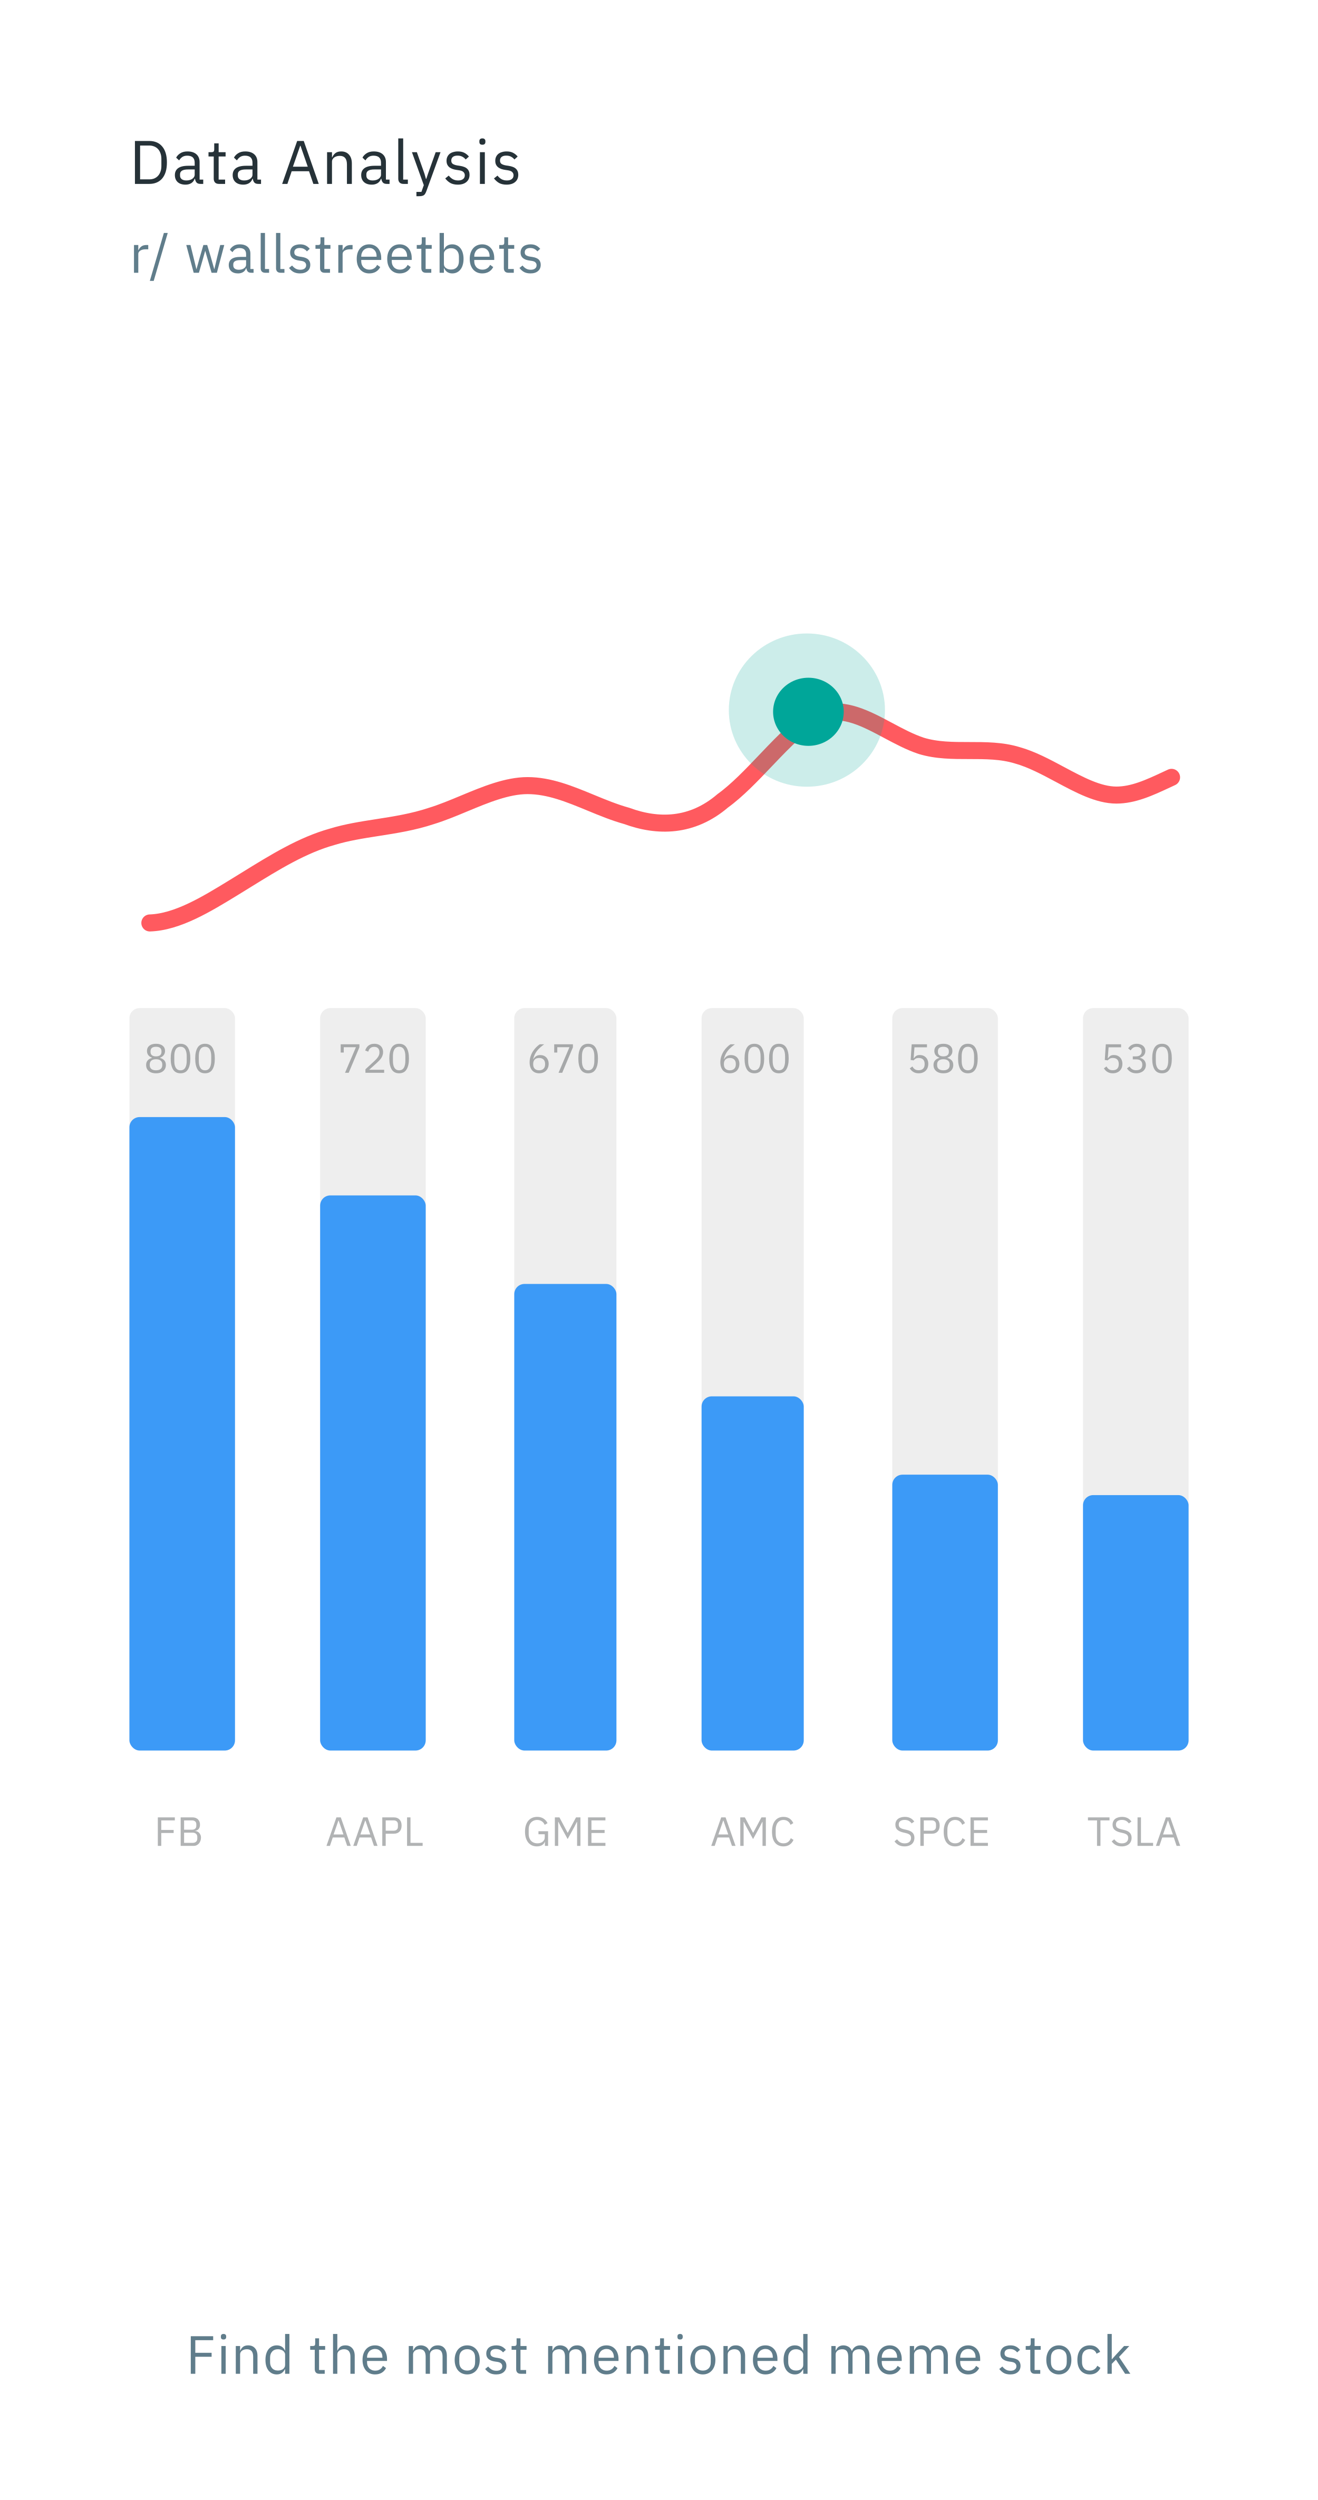 <svg width="387" height="734" viewBox="0 0 387 734" fill="none" xmlns="http://www.w3.org/2000/svg">
<path d="M56.019 697V685.97H62.593V687.139H57.346V690.837H62.135V692.006H57.346V697H56.019ZM65.634 686.934C65.36 686.934 65.16 686.87 65.034 686.744C64.918 686.607 64.86 686.433 64.86 686.223V686.017C64.86 685.806 64.918 685.638 65.034 685.511C65.16 685.374 65.36 685.306 65.634 685.306C65.908 685.306 66.103 685.374 66.219 685.511C66.345 685.638 66.409 685.806 66.409 686.017V686.223C66.409 686.433 66.345 686.607 66.219 686.744C66.103 686.87 65.908 686.934 65.634 686.934ZM65.002 688.846H66.266V697H65.002V688.846ZM69.235 697V688.846H70.499V690.173H70.562C70.763 689.71 71.042 689.341 71.4 689.067C71.769 688.793 72.259 688.656 72.87 688.656C73.713 688.656 74.376 688.93 74.861 689.478C75.356 690.015 75.603 690.779 75.603 691.769V697H74.339V691.991C74.339 690.526 73.723 689.794 72.49 689.794C72.238 689.794 71.99 689.826 71.748 689.889C71.516 689.952 71.305 690.047 71.116 690.173C70.926 690.3 70.773 690.463 70.657 690.663C70.552 690.853 70.499 691.079 70.499 691.343V697H69.235ZM83.714 695.673H83.65C83.155 696.684 82.36 697.19 81.264 697.19C80.759 697.19 80.3 697.09 79.889 696.889C79.479 696.689 79.126 696.405 78.831 696.036C78.546 695.667 78.325 695.22 78.167 694.693C78.019 694.166 77.946 693.576 77.946 692.923C77.946 692.27 78.019 691.68 78.167 691.153C78.325 690.626 78.546 690.178 78.831 689.81C79.126 689.441 79.479 689.157 79.889 688.956C80.3 688.756 80.759 688.656 81.264 688.656C81.833 688.656 82.318 688.783 82.718 689.035C83.129 689.278 83.44 689.657 83.65 690.173H83.714V685.306H84.978V697H83.714V695.673ZM81.612 696.052C81.896 696.052 82.165 696.015 82.418 695.941C82.681 695.867 82.908 695.762 83.097 695.625C83.287 695.478 83.435 695.304 83.54 695.104C83.656 694.893 83.714 694.656 83.714 694.393V691.358C83.714 691.137 83.656 690.932 83.54 690.742C83.435 690.542 83.287 690.373 83.097 690.236C82.908 690.099 82.681 689.994 82.418 689.92C82.165 689.836 81.896 689.794 81.612 689.794C80.896 689.794 80.332 690.02 79.921 690.473C79.51 690.916 79.305 691.501 79.305 692.228V693.618C79.305 694.345 79.51 694.935 79.921 695.388C80.332 695.831 80.896 696.052 81.612 696.052ZM93.766 697C93.324 697 92.987 696.879 92.755 696.637C92.534 696.384 92.423 696.057 92.423 695.657V689.952H91.08V688.846H91.838C92.112 688.846 92.296 688.793 92.391 688.688C92.497 688.572 92.549 688.377 92.549 688.103V686.586H93.687V688.846H95.473V689.952H93.687V695.894H95.347V697H93.766ZM97.787 685.306H99.051V690.173H99.115C99.315 689.71 99.594 689.341 99.952 689.067C100.321 688.793 100.811 688.656 101.422 688.656C102.265 688.656 102.928 688.93 103.413 689.478C103.908 690.015 104.156 690.779 104.156 691.769V697H102.891V691.991C102.891 690.526 102.275 689.794 101.042 689.794C100.79 689.794 100.542 689.826 100.3 689.889C100.068 689.952 99.857 690.047 99.668 690.173C99.478 690.3 99.325 690.463 99.209 690.663C99.104 690.853 99.051 691.079 99.051 691.343V697H97.787V685.306ZM110.117 697.19C109.558 697.19 109.053 697.09 108.6 696.889C108.157 696.689 107.773 696.405 107.446 696.036C107.13 695.657 106.882 695.209 106.703 694.693C106.535 694.166 106.45 693.576 106.45 692.923C106.45 692.28 106.535 691.696 106.703 691.169C106.882 690.642 107.13 690.194 107.446 689.826C107.773 689.446 108.157 689.157 108.6 688.956C109.053 688.756 109.558 688.656 110.117 688.656C110.664 688.656 111.154 688.756 111.586 688.956C112.018 689.157 112.387 689.436 112.692 689.794C112.998 690.142 113.23 690.558 113.388 691.042C113.556 691.527 113.641 692.059 113.641 692.638V693.239H107.778V693.618C107.778 693.966 107.83 694.292 107.936 694.598C108.052 694.893 108.21 695.151 108.41 695.372C108.621 695.594 108.873 695.767 109.168 695.894C109.474 696.02 109.816 696.083 110.196 696.083C110.712 696.083 111.16 695.962 111.539 695.72C111.929 695.478 112.229 695.13 112.44 694.677L113.34 695.325C113.077 695.883 112.666 696.336 112.108 696.684C111.549 697.021 110.886 697.19 110.117 697.19ZM110.117 689.715C109.769 689.715 109.453 689.778 109.168 689.905C108.884 690.02 108.636 690.189 108.426 690.41C108.226 690.632 108.068 690.895 107.952 691.2C107.836 691.495 107.778 691.822 107.778 692.18V692.291H112.282V692.117C112.282 691.39 112.081 690.811 111.681 690.379C111.291 689.936 110.77 689.715 110.117 689.715ZM120.023 697V688.846H121.287V690.173H121.35C121.445 689.963 121.55 689.768 121.666 689.589C121.793 689.399 121.94 689.236 122.109 689.099C122.288 688.962 122.493 688.856 122.725 688.783C122.957 688.698 123.231 688.656 123.547 688.656C124.084 688.656 124.579 688.788 125.032 689.051C125.485 689.304 125.822 689.725 126.044 690.315H126.075C126.223 689.873 126.497 689.488 126.897 689.162C127.308 688.825 127.861 688.656 128.556 688.656C129.389 688.656 130.037 688.93 130.5 689.478C130.974 690.015 131.211 690.779 131.211 691.769V697H129.947V691.991C129.947 691.264 129.805 690.716 129.52 690.347C129.236 689.978 128.783 689.794 128.161 689.794C127.908 689.794 127.666 689.826 127.434 689.889C127.213 689.952 127.013 690.047 126.834 690.173C126.655 690.3 126.513 690.463 126.407 690.663C126.302 690.853 126.249 691.079 126.249 691.343V697H124.985V691.991C124.985 691.264 124.843 690.716 124.558 690.347C124.274 689.978 123.831 689.794 123.231 689.794C122.978 689.794 122.736 689.826 122.504 689.889C122.272 689.952 122.067 690.047 121.888 690.173C121.708 690.3 121.561 690.463 121.445 690.663C121.34 690.853 121.287 691.079 121.287 691.343V697H120.023ZM137.183 697.19C136.635 697.19 136.135 697.09 135.682 696.889C135.229 696.689 134.839 696.405 134.512 696.036C134.196 695.657 133.949 695.209 133.77 694.693C133.591 694.166 133.501 693.576 133.501 692.923C133.501 692.28 133.591 691.696 133.77 691.169C133.949 690.642 134.196 690.194 134.512 689.826C134.839 689.446 135.229 689.157 135.682 688.956C136.135 688.756 136.635 688.656 137.183 688.656C137.731 688.656 138.226 688.756 138.669 688.956C139.122 689.157 139.511 689.446 139.838 689.826C140.165 690.194 140.417 690.642 140.596 691.169C140.776 691.696 140.865 692.28 140.865 692.923C140.865 693.576 140.776 694.166 140.596 694.693C140.417 695.209 140.165 695.657 139.838 696.036C139.511 696.405 139.122 696.689 138.669 696.889C138.226 697.09 137.731 697.19 137.183 697.19ZM137.183 696.068C137.868 696.068 138.426 695.857 138.858 695.436C139.29 695.014 139.506 694.371 139.506 693.508V692.338C139.506 691.474 139.29 690.832 138.858 690.41C138.426 689.989 137.868 689.778 137.183 689.778C136.498 689.778 135.94 689.989 135.508 690.41C135.076 690.832 134.86 691.474 134.86 692.338V693.508C134.86 694.371 135.076 695.014 135.508 695.436C135.94 695.857 136.498 696.068 137.183 696.068ZM145.676 697.19C144.917 697.19 144.28 697.047 143.764 696.763C143.258 696.468 142.821 696.078 142.452 695.594L143.353 694.867C143.669 695.267 144.022 695.578 144.412 695.799C144.801 696.01 145.254 696.115 145.771 696.115C146.308 696.115 146.724 695.999 147.019 695.767C147.325 695.536 147.477 695.209 147.477 694.788C147.477 694.472 147.372 694.203 147.161 693.982C146.961 693.75 146.592 693.592 146.055 693.508L145.407 693.413C145.028 693.36 144.68 693.281 144.364 693.176C144.048 693.06 143.769 692.912 143.527 692.733C143.295 692.544 143.111 692.312 142.974 692.038C142.847 691.764 142.784 691.437 142.784 691.058C142.784 690.658 142.858 690.31 143.005 690.015C143.153 689.71 143.353 689.457 143.606 689.257C143.869 689.057 144.18 688.909 144.538 688.814C144.896 688.709 145.281 688.656 145.692 688.656C146.355 688.656 146.909 688.772 147.351 689.004C147.804 689.236 148.199 689.557 148.536 689.968L147.699 690.726C147.52 690.473 147.256 690.247 146.909 690.047C146.561 689.836 146.124 689.731 145.597 689.731C145.07 689.731 144.67 689.847 144.396 690.078C144.132 690.3 144.001 690.605 144.001 690.995C144.001 691.395 144.132 691.685 144.396 691.864C144.67 692.043 145.06 692.175 145.565 692.259L146.197 692.354C147.103 692.491 147.746 692.754 148.125 693.144C148.505 693.523 148.694 694.024 148.694 694.645C148.694 695.436 148.426 696.057 147.888 696.51C147.351 696.963 146.614 697.19 145.676 697.19ZM152.903 697C152.46 697 152.123 696.879 151.892 696.637C151.67 696.384 151.56 696.057 151.56 695.657V689.952H150.216V688.846H150.975C151.249 688.846 151.433 688.793 151.528 688.688C151.633 688.572 151.686 688.377 151.686 688.103V686.586H152.824V688.846H154.61V689.952H152.824V695.894H154.483V697H152.903ZM160.941 697V688.846H162.205V690.173H162.268C162.363 689.963 162.468 689.768 162.584 689.589C162.71 689.399 162.858 689.236 163.027 689.099C163.206 688.962 163.411 688.856 163.643 688.783C163.875 688.698 164.149 688.656 164.465 688.656C165.002 688.656 165.497 688.788 165.95 689.051C166.403 689.304 166.74 689.725 166.961 690.315H166.993C167.141 689.873 167.414 689.488 167.815 689.162C168.226 688.825 168.779 688.656 169.474 688.656C170.306 688.656 170.954 688.93 171.418 689.478C171.892 690.015 172.129 690.779 172.129 691.769V697H170.865V691.991C170.865 691.264 170.722 690.716 170.438 690.347C170.154 689.978 169.701 689.794 169.079 689.794C168.826 689.794 168.584 689.826 168.352 689.889C168.131 689.952 167.931 690.047 167.752 690.173C167.572 690.3 167.43 690.463 167.325 690.663C167.22 690.853 167.167 691.079 167.167 691.343V697H165.903V691.991C165.903 691.264 165.76 690.716 165.476 690.347C165.192 689.978 164.749 689.794 164.149 689.794C163.896 689.794 163.653 689.826 163.422 689.889C163.19 689.952 162.984 690.047 162.805 690.173C162.626 690.3 162.479 690.463 162.363 690.663C162.257 690.853 162.205 691.079 162.205 691.343V697H160.941ZM178.085 697.19C177.527 697.19 177.021 697.09 176.568 696.889C176.125 696.689 175.741 696.405 175.414 696.036C175.098 695.657 174.851 695.209 174.672 694.693C174.503 694.166 174.419 693.576 174.419 692.923C174.419 692.28 174.503 691.696 174.672 691.169C174.851 690.642 175.098 690.194 175.414 689.826C175.741 689.446 176.125 689.157 176.568 688.956C177.021 688.756 177.527 688.656 178.085 688.656C178.633 688.656 179.123 688.756 179.555 688.956C179.987 689.157 180.355 689.436 180.661 689.794C180.966 690.142 181.198 690.558 181.356 691.042C181.525 691.527 181.609 692.059 181.609 692.638V693.239H175.746V693.618C175.746 693.966 175.799 694.292 175.904 694.598C176.02 694.893 176.178 695.151 176.378 695.372C176.589 695.594 176.842 695.767 177.137 695.894C177.442 696.02 177.785 696.083 178.164 696.083C178.68 696.083 179.128 695.962 179.507 695.72C179.897 695.478 180.197 695.13 180.408 694.677L181.309 695.325C181.045 695.883 180.635 696.336 180.076 696.684C179.518 697.021 178.854 697.19 178.085 697.19ZM178.085 689.715C177.737 689.715 177.421 689.778 177.137 689.905C176.852 690.02 176.605 690.189 176.394 690.41C176.194 690.632 176.036 690.895 175.92 691.2C175.804 691.495 175.746 691.822 175.746 692.18V692.291H180.25V692.117C180.25 691.39 180.05 690.811 179.649 690.379C179.26 689.936 178.738 689.715 178.085 689.715ZM183.974 697V688.846H185.239V690.173H185.302C185.502 689.71 185.781 689.341 186.139 689.067C186.508 688.793 186.998 688.656 187.609 688.656C188.452 688.656 189.116 688.93 189.6 689.478C190.095 690.015 190.343 690.779 190.343 691.769V697H189.079V691.991C189.079 690.526 188.462 689.794 187.23 689.794C186.977 689.794 186.729 689.826 186.487 689.889C186.255 689.952 186.045 690.047 185.855 690.173C185.665 690.3 185.513 690.463 185.397 690.663C185.291 690.853 185.239 691.079 185.239 691.343V697H183.974ZM195.04 697C194.597 697 194.26 696.879 194.028 696.637C193.807 696.384 193.697 696.057 193.697 695.657V689.952H192.353V688.846H193.112C193.386 688.846 193.57 688.793 193.665 688.688C193.77 688.572 193.823 688.377 193.823 688.103V686.586H194.961V688.846H196.746V689.952H194.961V695.894H196.62V697H195.04ZM199.693 686.934C199.419 686.934 199.219 686.87 199.092 686.744C198.976 686.607 198.918 686.433 198.918 686.223V686.017C198.918 685.806 198.976 685.638 199.092 685.511C199.219 685.374 199.419 685.306 199.693 685.306C199.967 685.306 200.162 685.374 200.277 685.511C200.404 685.638 200.467 685.806 200.467 686.017V686.223C200.467 686.433 200.404 686.607 200.277 686.744C200.162 686.87 199.967 686.934 199.693 686.934ZM199.061 688.846H200.325V697H199.061V688.846ZM206.375 697.19C205.827 697.19 205.327 697.09 204.874 696.889C204.421 696.689 204.031 696.405 203.704 696.036C203.388 695.657 203.141 695.209 202.962 694.693C202.783 694.166 202.693 693.576 202.693 692.923C202.693 692.28 202.783 691.696 202.962 691.169C203.141 690.642 203.388 690.194 203.704 689.826C204.031 689.446 204.421 689.157 204.874 688.956C205.327 688.756 205.827 688.656 206.375 688.656C206.923 688.656 207.418 688.756 207.861 688.956C208.314 689.157 208.703 689.446 209.03 689.826C209.357 690.194 209.609 690.642 209.788 691.169C209.968 691.696 210.057 692.28 210.057 692.923C210.057 693.576 209.968 694.166 209.788 694.693C209.609 695.209 209.357 695.657 209.03 696.036C208.703 696.405 208.314 696.689 207.861 696.889C207.418 697.09 206.923 697.19 206.375 697.19ZM206.375 696.068C207.06 696.068 207.618 695.857 208.05 695.436C208.482 695.014 208.698 694.371 208.698 693.508V692.338C208.698 691.474 208.482 690.832 208.05 690.41C207.618 689.989 207.06 689.778 206.375 689.778C205.69 689.778 205.132 689.989 204.7 690.41C204.268 690.832 204.052 691.474 204.052 692.338V693.508C204.052 694.371 204.268 695.014 204.7 695.436C205.132 695.857 205.69 696.068 206.375 696.068ZM212.418 697V688.846H213.683V690.173H213.746C213.946 689.71 214.225 689.341 214.583 689.067C214.952 688.793 215.442 688.656 216.053 688.656C216.896 688.656 217.56 688.93 218.044 689.478C218.539 690.015 218.787 690.779 218.787 691.769V697H217.523V691.991C217.523 690.526 216.906 689.794 215.674 689.794C215.421 689.794 215.173 689.826 214.931 689.889C214.699 689.952 214.489 690.047 214.299 690.173C214.109 690.3 213.957 690.463 213.841 690.663C213.735 690.853 213.683 691.079 213.683 691.343V697H212.418ZM224.748 697.19C224.19 697.19 223.684 697.09 223.231 696.889C222.788 696.689 222.404 696.405 222.077 696.036C221.761 695.657 221.514 695.209 221.335 694.693C221.166 694.166 221.082 693.576 221.082 692.923C221.082 692.28 221.166 691.696 221.335 691.169C221.514 690.642 221.761 690.194 222.077 689.826C222.404 689.446 222.788 689.157 223.231 688.956C223.684 688.756 224.19 688.656 224.748 688.656C225.296 688.656 225.786 688.756 226.218 688.956C226.65 689.157 227.018 689.436 227.324 689.794C227.629 690.142 227.861 690.558 228.019 691.042C228.188 691.527 228.272 692.059 228.272 692.638V693.239H222.409V693.618C222.409 693.966 222.462 694.292 222.567 694.598C222.683 694.893 222.841 695.151 223.041 695.372C223.252 695.594 223.505 695.767 223.8 695.894C224.105 696.02 224.448 696.083 224.827 696.083C225.343 696.083 225.791 695.962 226.17 695.72C226.56 695.478 226.86 695.13 227.071 694.677L227.972 695.325C227.708 695.883 227.297 696.336 226.739 696.684C226.181 697.021 225.517 697.19 224.748 697.19ZM224.748 689.715C224.4 689.715 224.084 689.778 223.8 689.905C223.515 690.02 223.268 690.189 223.057 690.41C222.857 690.632 222.699 690.895 222.583 691.2C222.467 691.495 222.409 691.822 222.409 692.18V692.291H226.913V692.117C226.913 691.39 226.713 690.811 226.312 690.379C225.923 689.936 225.401 689.715 224.748 689.715ZM235.852 695.673H235.789C235.294 696.684 234.499 697.19 233.403 697.19C232.897 697.19 232.439 697.09 232.028 696.889C231.617 696.689 231.264 696.405 230.969 696.036C230.685 695.667 230.464 695.22 230.306 694.693C230.158 694.166 230.084 693.576 230.084 692.923C230.084 692.27 230.158 691.68 230.306 691.153C230.464 690.626 230.685 690.178 230.969 689.81C231.264 689.441 231.617 689.157 232.028 688.956C232.439 688.756 232.897 688.656 233.403 688.656C233.972 688.656 234.456 688.783 234.857 689.035C235.268 689.278 235.578 689.657 235.789 690.173H235.852V685.306H237.117V697H235.852V695.673ZM233.751 696.052C234.035 696.052 234.304 696.015 234.556 695.941C234.82 695.867 235.046 695.762 235.236 695.625C235.426 695.478 235.573 695.304 235.678 695.104C235.794 694.893 235.852 694.656 235.852 694.393V691.358C235.852 691.137 235.794 690.932 235.678 690.742C235.573 690.542 235.426 690.373 235.236 690.236C235.046 690.099 234.82 689.994 234.556 689.92C234.304 689.836 234.035 689.794 233.751 689.794C233.034 689.794 232.471 690.02 232.06 690.473C231.649 690.916 231.443 691.501 231.443 692.228V693.618C231.443 694.345 231.649 694.935 232.06 695.388C232.471 695.831 233.034 696.052 233.751 696.052ZM244.103 697V688.846H245.367V690.173H245.431C245.525 689.963 245.631 689.768 245.747 689.589C245.873 689.399 246.021 689.236 246.189 689.099C246.368 688.962 246.574 688.856 246.806 688.783C247.037 688.698 247.311 688.656 247.627 688.656C248.165 688.656 248.66 688.788 249.113 689.051C249.566 689.304 249.903 689.725 250.124 690.315H250.156C250.303 689.873 250.577 689.488 250.977 689.162C251.388 688.825 251.941 688.656 252.637 688.656C253.469 688.656 254.117 688.93 254.58 689.478C255.055 690.015 255.292 690.779 255.292 691.769V697H254.027V691.991C254.027 691.264 253.885 690.716 253.601 690.347C253.316 689.978 252.863 689.794 252.242 689.794C251.989 689.794 251.746 689.826 251.515 689.889C251.293 689.952 251.093 690.047 250.914 690.173C250.735 690.3 250.593 690.463 250.488 690.663C250.382 690.853 250.33 691.079 250.33 691.343V697H249.065V691.991C249.065 691.264 248.923 690.716 248.639 690.347C248.354 689.978 247.912 689.794 247.311 689.794C247.058 689.794 246.816 689.826 246.584 689.889C246.352 689.952 246.147 690.047 245.968 690.173C245.789 690.3 245.641 690.463 245.525 690.663C245.42 690.853 245.367 691.079 245.367 691.343V697H244.103ZM261.248 697.19C260.689 697.19 260.184 697.09 259.731 696.889C259.288 696.689 258.904 696.405 258.577 696.036C258.261 695.657 258.013 695.209 257.834 694.693C257.666 694.166 257.581 693.576 257.581 692.923C257.581 692.28 257.666 691.696 257.834 691.169C258.013 690.642 258.261 690.194 258.577 689.826C258.904 689.446 259.288 689.157 259.731 688.956C260.184 688.756 260.689 688.656 261.248 688.656C261.795 688.656 262.285 688.756 262.717 688.956C263.149 689.157 263.518 689.436 263.823 689.794C264.129 690.142 264.361 690.558 264.519 691.042C264.687 691.527 264.772 692.059 264.772 692.638V693.239H258.909V693.618C258.909 693.966 258.962 694.292 259.067 694.598C259.183 694.893 259.341 695.151 259.541 695.372C259.752 695.594 260.005 695.767 260.299 695.894C260.605 696.02 260.947 696.083 261.327 696.083C261.843 696.083 262.291 695.962 262.67 695.72C263.06 695.478 263.36 695.13 263.571 694.677L264.471 695.325C264.208 695.883 263.797 696.336 263.239 696.684C262.68 697.021 262.017 697.19 261.248 697.19ZM261.248 689.715C260.9 689.715 260.584 689.778 260.299 689.905C260.015 690.02 259.767 690.189 259.557 690.41C259.357 690.632 259.199 690.895 259.083 691.2C258.967 691.495 258.909 691.822 258.909 692.18V692.291H263.413V692.117C263.413 691.39 263.212 690.811 262.812 690.379C262.422 689.936 261.901 689.715 261.248 689.715ZM267.137 697V688.846H268.401V690.173H268.465C268.559 689.963 268.665 689.768 268.781 689.589C268.907 689.399 269.054 689.236 269.223 689.099C269.402 688.962 269.608 688.856 269.839 688.783C270.071 688.698 270.345 688.656 270.661 688.656C271.198 688.656 271.694 688.788 272.147 689.051C272.6 689.304 272.937 689.725 273.158 690.315H273.19C273.337 689.873 273.611 689.488 274.011 689.162C274.422 688.825 274.975 688.656 275.671 688.656C276.503 688.656 277.151 688.93 277.614 689.478C278.088 690.015 278.325 690.779 278.325 691.769V697H277.061V691.991C277.061 691.264 276.919 690.716 276.635 690.347C276.35 689.978 275.897 689.794 275.275 689.794C275.023 689.794 274.78 689.826 274.549 689.889C274.327 689.952 274.127 690.047 273.948 690.173C273.769 690.3 273.627 690.463 273.521 690.663C273.416 690.853 273.363 691.079 273.363 691.343V697H272.099V691.991C272.099 691.264 271.957 690.716 271.672 690.347C271.388 689.978 270.946 689.794 270.345 689.794C270.092 689.794 269.85 689.826 269.618 689.889C269.386 689.952 269.181 690.047 269.002 690.173C268.823 690.3 268.675 690.463 268.559 690.663C268.454 690.853 268.401 691.079 268.401 691.343V697H267.137ZM284.282 697.19C283.723 697.19 283.217 697.09 282.764 696.889C282.322 696.689 281.937 696.405 281.611 696.036C281.295 695.657 281.047 695.209 280.868 694.693C280.7 694.166 280.615 693.576 280.615 692.923C280.615 692.28 280.7 691.696 280.868 691.169C281.047 690.642 281.295 690.194 281.611 689.826C281.937 689.446 282.322 689.157 282.764 688.956C283.217 688.756 283.723 688.656 284.282 688.656C284.829 688.656 285.319 688.756 285.751 688.956C286.183 689.157 286.552 689.436 286.857 689.794C287.163 690.142 287.395 690.558 287.553 691.042C287.721 691.527 287.806 692.059 287.806 692.638V693.239H281.943V693.618C281.943 693.966 281.995 694.292 282.101 694.598C282.217 694.893 282.375 695.151 282.575 695.372C282.786 695.594 283.038 695.767 283.333 695.894C283.639 696.02 283.981 696.083 284.361 696.083C284.877 696.083 285.324 695.962 285.704 695.72C286.094 695.478 286.394 695.13 286.605 694.677L287.505 695.325C287.242 695.883 286.831 696.336 286.273 696.684C285.714 697.021 285.051 697.19 284.282 697.19ZM284.282 689.715C283.934 689.715 283.618 689.778 283.333 689.905C283.049 690.02 282.801 690.189 282.591 690.41C282.39 690.632 282.232 690.895 282.117 691.2C282.001 691.495 281.943 691.822 281.943 692.18V692.291H286.446V692.117C286.446 691.39 286.246 690.811 285.846 690.379C285.456 689.936 284.935 689.715 284.282 689.715ZM296.637 697.19C295.879 697.19 295.241 697.047 294.725 696.763C294.219 696.468 293.782 696.078 293.413 695.594L294.314 694.867C294.63 695.267 294.983 695.578 295.373 695.799C295.763 696.01 296.216 696.115 296.732 696.115C297.269 696.115 297.685 695.999 297.98 695.767C298.286 695.536 298.439 695.209 298.439 694.788C298.439 694.472 298.333 694.203 298.123 693.982C297.922 693.75 297.554 693.592 297.016 693.508L296.369 693.413C295.989 693.36 295.642 693.281 295.326 693.176C295.01 693.06 294.73 692.912 294.488 692.733C294.256 692.544 294.072 692.312 293.935 692.038C293.809 691.764 293.745 691.437 293.745 691.058C293.745 690.658 293.819 690.31 293.967 690.015C294.114 689.71 294.314 689.457 294.567 689.257C294.83 689.057 295.141 688.909 295.499 688.814C295.858 688.709 296.242 688.656 296.653 688.656C297.317 688.656 297.87 688.772 298.312 689.004C298.765 689.236 299.16 689.557 299.497 689.968L298.66 690.726C298.481 690.473 298.217 690.247 297.87 690.047C297.522 689.836 297.085 689.731 296.558 689.731C296.031 689.731 295.631 689.847 295.357 690.078C295.094 690.3 294.962 690.605 294.962 690.995C294.962 691.395 295.094 691.685 295.357 691.864C295.631 692.043 296.021 692.175 296.527 692.259L297.159 692.354C298.065 692.491 298.707 692.754 299.087 693.144C299.466 693.523 299.656 694.024 299.656 694.645C299.656 695.436 299.387 696.057 298.85 696.51C298.312 696.963 297.575 697.19 296.637 697.19ZM303.864 697C303.422 697 303.085 696.879 302.853 696.637C302.632 696.384 302.521 696.057 302.521 695.657V689.952H301.178V688.846H301.936C302.21 688.846 302.395 688.793 302.489 688.688C302.595 688.572 302.647 688.377 302.647 688.103V686.586H303.785V688.846H305.571V689.952H303.785V695.894H305.444V697H303.864ZM310.905 697.19C310.357 697.19 309.857 697.09 309.404 696.889C308.951 696.689 308.561 696.405 308.234 696.036C307.918 695.657 307.671 695.209 307.491 694.693C307.312 694.166 307.223 693.576 307.223 692.923C307.223 692.28 307.312 691.696 307.491 691.169C307.671 690.642 307.918 690.194 308.234 689.826C308.561 689.446 308.951 689.157 309.404 688.956C309.857 688.756 310.357 688.656 310.905 688.656C311.453 688.656 311.948 688.756 312.39 688.956C312.843 689.157 313.233 689.446 313.56 689.826C313.886 690.194 314.139 690.642 314.318 691.169C314.497 691.696 314.587 692.28 314.587 692.923C314.587 693.576 314.497 694.166 314.318 694.693C314.139 695.209 313.886 695.657 313.56 696.036C313.233 696.405 312.843 696.689 312.39 696.889C311.948 697.09 311.453 697.19 310.905 697.19ZM310.905 696.068C311.59 696.068 312.148 695.857 312.58 695.436C313.012 695.014 313.228 694.371 313.228 693.508V692.338C313.228 691.474 313.012 690.832 312.58 690.41C312.148 689.989 311.59 689.778 310.905 689.778C310.22 689.778 309.662 689.989 309.23 690.41C308.798 690.832 308.582 691.474 308.582 692.338V693.508C308.582 694.371 308.798 695.014 309.23 695.436C309.662 695.857 310.22 696.068 310.905 696.068ZM319.982 697.19C319.413 697.19 318.903 697.09 318.449 696.889C317.996 696.689 317.612 696.405 317.296 696.036C316.99 695.667 316.753 695.22 316.585 694.693C316.427 694.166 316.348 693.576 316.348 692.923C316.348 692.27 316.427 691.68 316.585 691.153C316.753 690.626 316.99 690.178 317.296 689.81C317.612 689.441 317.996 689.157 318.449 688.956C318.903 688.756 319.413 688.656 319.982 688.656C320.794 688.656 321.441 688.835 321.926 689.193C322.421 689.541 322.79 689.999 323.032 690.568L321.974 691.106C321.826 690.684 321.584 690.358 321.247 690.126C320.909 689.894 320.488 689.778 319.982 689.778C319.603 689.778 319.271 689.841 318.987 689.968C318.702 690.084 318.465 690.252 318.276 690.473C318.086 690.684 317.944 690.942 317.849 691.248C317.754 691.543 317.707 691.869 317.707 692.228V693.618C317.707 694.335 317.896 694.925 318.276 695.388C318.665 695.841 319.234 696.068 319.982 696.068C321.004 696.068 321.742 695.594 322.195 694.645L323.111 695.262C322.848 695.852 322.453 696.32 321.926 696.668C321.41 697.016 320.762 697.19 319.982 697.19ZM325.178 685.306H326.442V692.717H326.506L327.754 691.327L330.061 688.846H331.594L328.576 692.07L331.894 697H330.361L327.659 692.844L326.442 694.092V697H325.178V685.306Z" fill="#607D8B"/>
<g filter="url(#filter0_d)">
<rect x="20" y="16" width="347" height="610" rx="20" fill="white"/>
</g>
<path d="M44 271C52.047 270.745 60.59 265.523 68.452 260.716C69.715 259.944 70.962 259.172 72.199 258.407C80.772 253.106 88.825 248.125 97.573 245.694C101.822 244.395 106.269 243.703 110.822 242.994C116.021 242.185 121.357 241.354 126.694 239.574C129.789 238.628 132.99 237.295 136.224 235.949C142.498 233.337 148.899 230.672 154.904 230.672C161.273 230.672 167.274 233.15 173.375 235.668C176.863 237.108 180.384 238.562 184.025 239.574C193.125 242.912 203.135 242.912 212.236 235.123C216.446 232.081 220.657 227.66 224.8 223.311C230.506 217.32 236.084 211.465 241.356 209.531C248.043 207.672 254.323 211.027 260.74 214.455C263.93 216.158 267.153 217.88 270.477 218.989C275.027 220.38 279.805 220.38 284.582 220.38C289.36 220.38 294.138 220.38 298.688 221.77C302.903 222.942 307.117 225.198 311.264 227.418C316.966 230.47 322.54 233.454 327.808 233.454C332.813 233.454 337.591 231.229 342.369 229.003C342.912 228.75 343.456 228.497 344 228.247" stroke="#FF5A5F" stroke-width="5" stroke-linecap="round"/>
<ellipse opacity="0.2" cx="236.925" cy="208.5" rx="22.924" ry="22.5" fill="#00A699"/>
<ellipse cx="237.37" cy="209" rx="10.37" ry="10" fill="#00A699"/>
<path d="M39.62 41.394H43.846C44.628 41.394 45.339 41.526 45.977 41.791C46.615 42.056 47.157 42.453 47.602 42.983C48.06 43.501 48.409 44.157 48.65 44.952C48.891 45.734 49.011 46.65 49.011 47.697C49.011 48.745 48.891 49.666 48.65 50.46C48.409 51.243 48.06 51.899 47.602 52.429C47.157 52.947 46.615 53.338 45.977 53.603C45.339 53.868 44.628 54 43.846 54H39.62V41.394ZM43.846 52.663C44.363 52.663 44.839 52.579 45.273 52.411C45.706 52.23 46.079 51.971 46.392 51.634C46.705 51.297 46.946 50.888 47.115 50.406C47.295 49.912 47.386 49.352 47.386 48.726V46.667C47.386 46.041 47.295 45.488 47.115 45.006C46.946 44.512 46.705 44.097 46.392 43.76C46.079 43.423 45.706 43.17 45.273 43.001C44.839 42.821 44.363 42.73 43.846 42.73H41.137V52.663H43.846ZM58.861 54C58.319 54 57.928 53.855 57.687 53.567C57.458 53.278 57.314 52.916 57.254 52.483H57.163C56.959 53.061 56.621 53.494 56.152 53.783C55.682 54.072 55.123 54.217 54.472 54.217C53.485 54.217 52.715 53.964 52.161 53.458C51.619 52.953 51.348 52.266 51.348 51.399C51.348 50.52 51.667 49.846 52.305 49.377C52.955 48.907 53.961 48.672 55.321 48.672H57.163V47.751C57.163 47.089 56.983 46.583 56.621 46.234C56.26 45.885 55.706 45.71 54.96 45.71C54.394 45.71 53.919 45.837 53.533 46.09C53.16 46.343 52.847 46.68 52.594 47.101L51.727 46.288C51.98 45.783 52.383 45.355 52.937 45.006C53.491 44.645 54.189 44.464 55.032 44.464C56.164 44.464 57.043 44.741 57.669 45.295C58.295 45.849 58.608 46.619 58.608 47.607V52.736H59.674V54H58.861ZM54.707 52.989C55.068 52.989 55.399 52.947 55.7 52.862C56.001 52.778 56.26 52.657 56.477 52.501C56.694 52.344 56.862 52.164 56.983 51.959C57.103 51.755 57.163 51.532 57.163 51.291V49.756H55.249C54.418 49.756 53.81 49.876 53.425 50.117C53.052 50.358 52.865 50.707 52.865 51.164V51.544C52.865 52.001 53.028 52.356 53.353 52.609C53.69 52.862 54.141 52.989 54.707 52.989ZM64.291 54C63.786 54 63.4 53.861 63.135 53.585C62.883 53.296 62.756 52.922 62.756 52.465V45.945H61.221V44.681H62.088C62.401 44.681 62.612 44.621 62.72 44.5C62.84 44.368 62.901 44.145 62.901 43.832V42.098H64.201V44.681H66.242V45.945H64.201V52.736H66.097V54H64.291ZM75.833 54C75.291 54 74.9 53.855 74.659 53.567C74.431 53.278 74.286 52.916 74.226 52.483H74.136C73.931 53.061 73.594 53.494 73.124 53.783C72.655 54.072 72.095 54.217 71.445 54.217C70.457 54.217 69.687 53.964 69.133 53.458C68.591 52.953 68.32 52.266 68.32 51.399C68.32 50.52 68.639 49.846 69.278 49.377C69.928 48.907 70.933 48.672 72.293 48.672H74.136V47.751C74.136 47.089 73.955 46.583 73.594 46.234C73.233 45.885 72.679 45.71 71.932 45.71C71.366 45.71 70.891 45.837 70.506 46.09C70.132 46.343 69.819 46.68 69.566 47.101L68.7 46.288C68.952 45.783 69.356 45.355 69.91 45.006C70.463 44.645 71.162 44.464 72.005 44.464C73.136 44.464 74.015 44.741 74.641 45.295C75.267 45.849 75.581 46.619 75.581 47.607V52.736H76.646V54H75.833ZM71.68 52.989C72.041 52.989 72.372 52.947 72.673 52.862C72.974 52.778 73.233 52.657 73.449 52.501C73.666 52.344 73.835 52.164 73.955 51.959C74.076 51.755 74.136 51.532 74.136 51.291V49.756H72.221C71.391 49.756 70.782 49.876 70.397 50.117C70.024 50.358 69.837 50.707 69.837 51.164V51.544C69.837 52.001 70 52.356 70.325 52.609C70.662 52.862 71.114 52.989 71.68 52.989ZM92.006 54L90.742 50.28H85.649L84.385 54H82.85L87.257 41.394H89.189L93.596 54H92.006ZM88.232 42.803H88.141L86.01 48.943H90.363L88.232 42.803ZM96.036 54V44.681H97.481V46.198H97.553C97.782 45.668 98.101 45.247 98.51 44.934C98.932 44.621 99.492 44.464 100.19 44.464C101.153 44.464 101.912 44.777 102.466 45.403C103.031 46.017 103.314 46.89 103.314 48.022V54H101.87V48.275C101.87 46.601 101.165 45.764 99.757 45.764C99.468 45.764 99.185 45.801 98.908 45.873C98.643 45.945 98.402 46.053 98.185 46.198C97.969 46.343 97.794 46.529 97.662 46.758C97.541 46.975 97.481 47.233 97.481 47.534V54H96.036ZM113.57 54C113.028 54 112.637 53.855 112.396 53.567C112.167 53.278 112.023 52.916 111.963 52.483H111.872C111.668 53.061 111.331 53.494 110.861 53.783C110.391 54.072 109.832 54.217 109.181 54.217C108.194 54.217 107.424 53.964 106.87 53.458C106.328 52.953 106.057 52.266 106.057 51.399C106.057 50.52 106.376 49.846 107.014 49.377C107.664 48.907 108.67 48.672 110.03 48.672H111.872V47.751C111.872 47.089 111.692 46.583 111.331 46.234C110.969 45.885 110.416 45.71 109.669 45.71C109.103 45.71 108.628 45.837 108.242 46.09C107.869 46.343 107.556 46.68 107.303 47.101L106.436 46.288C106.689 45.783 107.092 45.355 107.646 45.006C108.2 44.645 108.898 44.464 109.741 44.464C110.873 44.464 111.752 44.741 112.378 45.295C113.004 45.849 113.317 46.619 113.317 47.607V52.736H114.383V54H113.57ZM109.416 52.989C109.777 52.989 110.109 52.947 110.41 52.862C110.711 52.778 110.969 52.657 111.186 52.501C111.403 52.344 111.571 52.164 111.692 51.959C111.812 51.755 111.872 51.532 111.872 51.291V49.756H109.958C109.127 49.756 108.519 49.876 108.134 50.117C107.761 50.358 107.574 50.707 107.574 51.164V51.544C107.574 52.001 107.737 52.356 108.062 52.609C108.399 52.862 108.85 52.989 109.416 52.989ZM118.477 54C117.971 54 117.586 53.861 117.321 53.585C117.068 53.296 116.942 52.934 116.942 52.501V40.635H118.386V52.736H119.759V54H118.477ZM127.926 44.681H129.352L125.181 56.167C125.072 56.444 124.964 56.673 124.855 56.853C124.747 57.046 124.615 57.197 124.458 57.305C124.302 57.413 124.103 57.492 123.862 57.54C123.633 57.588 123.35 57.612 123.013 57.612H122.273V56.348H123.736L124.44 54.361L120.954 44.681H122.399L124.639 51.02L125.072 52.537H125.162L125.668 51.02L127.926 44.681ZM134.42 54.217C133.554 54.217 132.825 54.054 132.235 53.729C131.657 53.392 131.158 52.947 130.736 52.393L131.766 51.562C132.127 52.019 132.53 52.375 132.976 52.627C133.421 52.868 133.939 52.989 134.529 52.989C135.143 52.989 135.618 52.856 135.956 52.591C136.305 52.326 136.479 51.953 136.479 51.472C136.479 51.11 136.359 50.803 136.118 50.55C135.889 50.286 135.468 50.105 134.854 50.009L134.113 49.9C133.68 49.84 133.283 49.75 132.921 49.629C132.56 49.497 132.241 49.328 131.964 49.124C131.699 48.907 131.489 48.642 131.332 48.329C131.188 48.016 131.115 47.643 131.115 47.209C131.115 46.752 131.2 46.355 131.368 46.017C131.537 45.668 131.766 45.379 132.055 45.151C132.356 44.922 132.711 44.753 133.12 44.645C133.53 44.524 133.969 44.464 134.439 44.464C135.197 44.464 135.829 44.597 136.335 44.861C136.853 45.126 137.304 45.494 137.689 45.963L136.732 46.83C136.528 46.541 136.227 46.282 135.829 46.053C135.432 45.813 134.932 45.692 134.33 45.692C133.728 45.692 133.271 45.825 132.958 46.09C132.657 46.343 132.506 46.692 132.506 47.137C132.506 47.595 132.657 47.926 132.958 48.13C133.271 48.335 133.716 48.486 134.294 48.582L135.016 48.69C136.052 48.847 136.786 49.148 137.22 49.593C137.653 50.027 137.87 50.599 137.87 51.309C137.87 52.212 137.563 52.922 136.949 53.44C136.335 53.958 135.492 54.217 134.42 54.217ZM141.641 42.496C141.328 42.496 141.099 42.423 140.955 42.279C140.822 42.122 140.756 41.924 140.756 41.683V41.448C140.756 41.207 140.822 41.015 140.955 40.87C141.099 40.714 141.328 40.635 141.641 40.635C141.954 40.635 142.177 40.714 142.309 40.87C142.454 41.015 142.526 41.207 142.526 41.448V41.683C142.526 41.924 142.454 42.122 142.309 42.279C142.177 42.423 141.954 42.496 141.641 42.496ZM140.919 44.681H142.363V54H140.919V44.681ZM148.73 54.217C147.863 54.217 147.134 54.054 146.544 53.729C145.966 53.392 145.467 52.947 145.045 52.393L146.075 51.562C146.436 52.019 146.839 52.375 147.285 52.627C147.73 52.868 148.248 52.989 148.838 52.989C149.452 52.989 149.928 52.856 150.265 52.591C150.614 52.326 150.789 51.953 150.789 51.472C150.789 51.11 150.668 50.803 150.427 50.55C150.199 50.286 149.777 50.105 149.163 50.009L148.423 49.9C147.989 49.84 147.592 49.75 147.231 49.629C146.869 49.497 146.55 49.328 146.274 49.124C146.009 48.907 145.798 48.642 145.641 48.329C145.497 48.016 145.425 47.643 145.425 47.209C145.425 46.752 145.509 46.355 145.678 46.017C145.846 45.668 146.075 45.379 146.364 45.151C146.665 44.922 147.02 44.753 147.429 44.645C147.839 44.524 148.278 44.464 148.748 44.464C149.506 44.464 150.138 44.597 150.644 44.861C151.162 45.126 151.613 45.494 151.999 45.963L151.041 46.83C150.837 46.541 150.536 46.282 150.138 46.053C149.741 45.813 149.241 45.692 148.639 45.692C148.037 45.692 147.58 45.825 147.267 46.09C146.966 46.343 146.815 46.692 146.815 47.137C146.815 47.595 146.966 47.926 147.267 48.13C147.58 48.335 148.025 48.486 148.603 48.582L149.326 48.69C150.361 48.847 151.096 49.148 151.529 49.593C151.962 50.027 152.179 50.599 152.179 51.309C152.179 52.212 151.872 52.922 151.258 53.44C150.644 53.958 149.801 54.217 148.73 54.217Z" fill="#263238"/>
<path d="M39.343 80.09V71.936H40.607V73.437H40.687C40.834 73.048 41.097 72.7 41.477 72.394C41.856 72.089 42.377 71.936 43.041 71.936H43.531V73.2H42.788C42.103 73.2 41.566 73.332 41.176 73.595C40.797 73.848 40.607 74.17 40.607 74.559V80.09H39.343ZM43.995 82.477L48.12 68.396H49.258L45.133 82.477H43.995ZM54.692 71.936H55.924L56.793 75.46L57.663 79.032H57.694L58.69 75.46L59.717 71.936H60.839L61.898 75.46L62.909 79.032H62.941L63.778 75.46L64.663 71.936H65.848L63.683 80.09H62.119L60.981 76.171L60.27 73.69H60.238L59.543 76.171L58.405 80.09H56.872L54.692 71.936ZM73.744 80.09C73.27 80.09 72.928 79.964 72.717 79.711C72.517 79.458 72.39 79.142 72.338 78.763H72.259C72.08 79.269 71.785 79.648 71.374 79.901C70.963 80.153 70.473 80.28 69.904 80.28C69.04 80.28 68.366 80.059 67.881 79.616C67.407 79.174 67.17 78.573 67.17 77.815C67.17 77.046 67.449 76.456 68.008 76.045C68.577 75.634 69.456 75.428 70.647 75.428H72.259V74.623C72.259 74.043 72.101 73.601 71.785 73.295C71.469 72.99 70.984 72.837 70.331 72.837C69.836 72.837 69.419 72.948 69.082 73.169C68.756 73.39 68.482 73.685 68.261 74.054L67.502 73.343C67.723 72.9 68.076 72.526 68.561 72.221C69.045 71.904 69.656 71.746 70.394 71.746C71.384 71.746 72.153 71.989 72.701 72.473C73.249 72.958 73.523 73.632 73.523 74.496V78.984H74.455V80.09H73.744ZM70.109 79.205C70.425 79.205 70.715 79.168 70.979 79.095C71.242 79.021 71.469 78.916 71.658 78.779C71.848 78.642 71.995 78.484 72.101 78.305C72.206 78.126 72.259 77.931 72.259 77.72V76.377H70.584C69.857 76.377 69.325 76.482 68.987 76.693C68.661 76.903 68.498 77.209 68.498 77.609V77.941C68.498 78.341 68.64 78.652 68.924 78.874C69.219 79.095 69.614 79.205 70.109 79.205ZM77.885 80.09C77.442 80.09 77.105 79.969 76.874 79.727C76.652 79.474 76.542 79.158 76.542 78.779V68.396H77.806V78.984H79.007V80.09H77.885ZM82.396 80.09C81.953 80.09 81.616 79.969 81.384 79.727C81.163 79.474 81.052 79.158 81.052 78.779V68.396H82.317V78.984H83.518V80.09H82.396ZM88.09 80.28C87.331 80.28 86.694 80.138 86.177 79.853C85.672 79.558 85.235 79.168 84.866 78.684L85.767 77.957C86.083 78.357 86.436 78.668 86.825 78.889C87.215 79.1 87.668 79.205 88.184 79.205C88.722 79.205 89.138 79.09 89.433 78.858C89.738 78.626 89.891 78.299 89.891 77.878C89.891 77.562 89.786 77.293 89.575 77.072C89.375 76.84 89.006 76.682 88.469 76.598L87.821 76.503C87.442 76.45 87.094 76.371 86.778 76.266C86.462 76.15 86.183 76.003 85.941 75.824C85.709 75.634 85.524 75.402 85.387 75.128C85.261 74.854 85.198 74.528 85.198 74.148C85.198 73.748 85.272 73.4 85.419 73.106C85.567 72.8 85.767 72.547 86.019 72.347C86.283 72.147 86.594 71.999 86.952 71.904C87.31 71.799 87.695 71.746 88.106 71.746C88.769 71.746 89.322 71.862 89.765 72.094C90.218 72.326 90.613 72.647 90.95 73.058L90.112 73.817C89.933 73.564 89.67 73.337 89.322 73.137C88.975 72.926 88.537 72.821 88.011 72.821C87.484 72.821 87.084 72.937 86.81 73.169C86.546 73.39 86.415 73.695 86.415 74.085C86.415 74.486 86.546 74.775 86.81 74.954C87.084 75.133 87.473 75.265 87.979 75.35L88.611 75.444C89.517 75.581 90.16 75.845 90.539 76.234C90.918 76.614 91.108 77.114 91.108 77.736C91.108 78.526 90.839 79.147 90.302 79.6C89.765 80.053 89.027 80.28 88.09 80.28ZM95.317 80.09C94.874 80.09 94.537 79.969 94.305 79.727C94.084 79.474 93.973 79.147 93.973 78.747V73.042H92.63V71.936H93.389C93.663 71.936 93.847 71.883 93.942 71.778C94.047 71.662 94.1 71.467 94.1 71.193V69.676H95.238V71.936H97.023V73.042H95.238V78.984H96.897V80.09H95.317ZM99.338 80.09V71.936H100.602V73.437H100.681C100.828 73.048 101.092 72.7 101.471 72.394C101.85 72.089 102.372 71.936 103.035 71.936H103.525V73.2H102.783C102.098 73.2 101.56 73.332 101.171 73.595C100.791 73.848 100.602 74.17 100.602 74.559V80.09H99.338ZM108.411 80.28C107.852 80.28 107.347 80.18 106.894 79.98C106.451 79.779 106.067 79.495 105.74 79.126C105.424 78.747 105.177 78.299 104.997 77.783C104.829 77.256 104.745 76.666 104.745 76.013C104.745 75.371 104.829 74.786 104.997 74.259C105.177 73.732 105.424 73.285 105.74 72.916C106.067 72.537 106.451 72.247 106.894 72.047C107.347 71.847 107.852 71.746 108.411 71.746C108.959 71.746 109.449 71.847 109.88 72.047C110.312 72.247 110.681 72.526 110.987 72.884C111.292 73.232 111.524 73.648 111.682 74.133C111.851 74.617 111.935 75.149 111.935 75.729V76.329H106.072V76.709C106.072 77.056 106.125 77.383 106.23 77.688C106.346 77.983 106.504 78.241 106.704 78.463C106.915 78.684 107.168 78.858 107.463 78.984C107.768 79.111 108.111 79.174 108.49 79.174C109.006 79.174 109.454 79.053 109.833 78.81C110.223 78.568 110.523 78.22 110.734 77.767L111.635 78.415C111.371 78.974 110.96 79.427 110.402 79.774C109.844 80.111 109.18 80.28 108.411 80.28ZM108.411 72.805C108.063 72.805 107.747 72.868 107.463 72.995C107.178 73.111 106.931 73.279 106.72 73.501C106.52 73.722 106.362 73.985 106.246 74.291C106.13 74.586 106.072 74.912 106.072 75.27V75.381H110.576V75.207C110.576 74.48 110.376 73.901 109.975 73.469C109.586 73.026 109.064 72.805 108.411 72.805ZM117.366 80.28C116.808 80.28 116.302 80.18 115.849 79.98C115.406 79.779 115.022 79.495 114.695 79.126C114.379 78.747 114.132 78.299 113.953 77.783C113.784 77.256 113.7 76.666 113.7 76.013C113.7 75.371 113.784 74.786 113.953 74.259C114.132 73.732 114.379 73.285 114.695 72.916C115.022 72.537 115.406 72.247 115.849 72.047C116.302 71.847 116.808 71.746 117.366 71.746C117.914 71.746 118.404 71.847 118.836 72.047C119.268 72.247 119.636 72.526 119.942 72.884C120.247 73.232 120.479 73.648 120.637 74.133C120.806 74.617 120.89 75.149 120.89 75.729V76.329H115.027V76.709C115.027 77.056 115.08 77.383 115.185 77.688C115.301 77.983 115.459 78.241 115.659 78.463C115.87 78.684 116.123 78.858 116.418 78.984C116.723 79.111 117.066 79.174 117.445 79.174C117.961 79.174 118.409 79.053 118.788 78.81C119.178 78.568 119.478 78.22 119.689 77.767L120.59 78.415C120.326 78.974 119.916 79.427 119.357 79.774C118.799 80.111 118.135 80.28 117.366 80.28ZM117.366 72.805C117.018 72.805 116.702 72.868 116.418 72.995C116.133 73.111 115.886 73.279 115.675 73.501C115.475 73.722 115.317 73.985 115.201 74.291C115.085 74.586 115.027 74.912 115.027 75.27V75.381H119.531V75.207C119.531 74.48 119.331 73.901 118.93 73.469C118.541 73.026 118.019 72.805 117.366 72.805ZM125.057 80.09C124.614 80.09 124.277 79.969 124.046 79.727C123.824 79.474 123.714 79.147 123.714 78.747V73.042H122.37V71.936H123.129C123.403 71.936 123.587 71.883 123.682 71.778C123.787 71.662 123.84 71.467 123.84 71.193V69.676H124.978V71.936H126.764V73.042H124.978V78.984H126.637V80.09H125.057ZM129.078 68.396H130.342V73.264H130.405C130.616 72.747 130.921 72.368 131.322 72.126C131.733 71.873 132.223 71.746 132.791 71.746C133.297 71.746 133.755 71.847 134.166 72.047C134.577 72.247 134.925 72.531 135.209 72.9C135.504 73.269 135.726 73.717 135.873 74.243C136.031 74.77 136.11 75.36 136.11 76.013C136.11 76.666 136.031 77.256 135.873 77.783C135.726 78.31 135.504 78.758 135.209 79.126C134.925 79.495 134.577 79.779 134.166 79.98C133.755 80.18 133.297 80.28 132.791 80.28C131.685 80.28 130.89 79.774 130.405 78.763H130.342V80.09H129.078V68.396ZM132.444 79.142C133.16 79.142 133.724 78.921 134.135 78.478C134.546 78.025 134.751 77.436 134.751 76.709V75.318C134.751 74.591 134.546 74.006 134.135 73.564C133.724 73.111 133.16 72.884 132.444 72.884C132.159 72.884 131.885 72.926 131.622 73.011C131.369 73.085 131.148 73.19 130.958 73.327C130.769 73.464 130.616 73.632 130.5 73.832C130.395 74.022 130.342 74.228 130.342 74.449V77.483C130.342 77.746 130.395 77.983 130.5 78.194C130.616 78.394 130.769 78.568 130.958 78.716C131.148 78.853 131.369 78.958 131.622 79.032C131.885 79.105 132.159 79.142 132.444 79.142ZM141.593 80.28C141.034 80.28 140.529 80.18 140.076 79.98C139.633 79.779 139.248 79.495 138.922 79.126C138.606 78.747 138.358 78.299 138.179 77.783C138.011 77.256 137.926 76.666 137.926 76.013C137.926 75.371 138.011 74.786 138.179 74.259C138.358 73.732 138.606 73.285 138.922 72.916C139.248 72.537 139.633 72.247 140.076 72.047C140.529 71.847 141.034 71.746 141.593 71.746C142.14 71.746 142.63 71.847 143.062 72.047C143.494 72.247 143.863 72.526 144.168 72.884C144.474 73.232 144.706 73.648 144.864 74.133C145.032 74.617 145.117 75.149 145.117 75.729V76.329H139.254V76.709C139.254 77.056 139.306 77.383 139.412 77.688C139.528 77.983 139.686 78.241 139.886 78.463C140.097 78.684 140.349 78.858 140.644 78.984C140.95 79.111 141.292 79.174 141.672 79.174C142.188 79.174 142.636 79.053 143.015 78.81C143.405 78.568 143.705 78.22 143.916 77.767L144.816 78.415C144.553 78.974 144.142 79.427 143.584 79.774C143.025 80.111 142.362 80.28 141.593 80.28ZM141.593 72.805C141.245 72.805 140.929 72.868 140.644 72.995C140.36 73.111 140.112 73.279 139.902 73.501C139.702 73.722 139.543 73.985 139.428 74.291C139.312 74.586 139.254 74.912 139.254 75.27V75.381H143.758V75.207C143.758 74.48 143.557 73.901 143.157 73.469C142.767 73.026 142.246 72.805 141.593 72.805ZM149.284 80.09C148.841 80.09 148.504 79.969 148.272 79.727C148.051 79.474 147.94 79.147 147.94 78.747V73.042H146.597V71.936H147.356C147.629 71.936 147.814 71.883 147.909 71.778C148.014 71.662 148.067 71.467 148.067 71.193V69.676H149.204V71.936H150.99V73.042H149.204V78.984H150.864V80.09H149.284ZM155.754 80.28C154.995 80.28 154.358 80.138 153.842 79.853C153.336 79.558 152.899 79.168 152.53 78.684L153.431 77.957C153.747 78.357 154.1 78.668 154.49 78.889C154.879 79.1 155.332 79.205 155.849 79.205C156.386 79.205 156.802 79.09 157.097 78.858C157.403 78.626 157.555 78.299 157.555 77.878C157.555 77.562 157.45 77.293 157.239 77.072C157.039 76.84 156.67 76.682 156.133 76.598L155.485 76.503C155.106 76.45 154.758 76.371 154.442 76.266C154.126 76.15 153.847 76.003 153.605 75.824C153.373 75.634 153.189 75.402 153.052 75.128C152.925 74.854 152.862 74.528 152.862 74.148C152.862 73.748 152.936 73.4 153.083 73.106C153.231 72.8 153.431 72.547 153.684 72.347C153.947 72.147 154.258 71.999 154.616 71.904C154.974 71.799 155.359 71.746 155.77 71.746C156.433 71.746 156.986 71.862 157.429 72.094C157.882 72.326 158.277 72.647 158.614 73.058L157.777 73.817C157.597 73.564 157.334 73.337 156.986 73.137C156.639 72.926 156.202 72.821 155.675 72.821C155.148 72.821 154.748 72.937 154.474 73.169C154.21 73.39 154.079 73.695 154.079 74.085C154.079 74.486 154.21 74.775 154.474 74.954C154.748 75.133 155.138 75.265 155.643 75.35L156.275 75.444C157.181 75.581 157.824 75.845 158.203 76.234C158.583 76.614 158.772 77.114 158.772 77.736C158.772 78.526 158.503 79.147 157.966 79.6C157.429 80.053 156.691 80.28 155.754 80.28Z" fill="#607D8B"/>
<rect opacity="0.3" x="38" y="296" width="31" height="218" rx="3" fill="#C4C4C4"/>
<rect x="38" y="328" width="31" height="186" rx="3" fill="#3C9AF7"/>
<path opacity="0.34" d="M46.344 542V533.624H51.337V534.512H47.352V537.32H50.989V538.208H47.352V542H46.344ZM53.048 533.624H56.492C57.188 533.624 57.732 533.82 58.124 534.212C58.524 534.604 58.724 535.128 58.724 535.784C58.724 536.096 58.68 536.36 58.592 536.576C58.504 536.792 58.392 536.972 58.256 537.116C58.12 537.252 57.972 537.356 57.812 537.428C57.652 537.492 57.504 537.536 57.368 537.56V537.632C57.52 537.64 57.688 537.68 57.872 537.752C58.064 537.824 58.244 537.94 58.412 538.1C58.58 538.252 58.72 538.452 58.832 538.7C58.952 538.94 59.012 539.232 59.012 539.576C59.012 539.92 58.956 540.24 58.844 540.536C58.74 540.832 58.592 541.088 58.4 541.304C58.208 541.52 57.98 541.692 57.716 541.82C57.452 541.94 57.164 542 56.852 542H53.048V533.624ZM54.056 541.112H56.54C56.972 541.112 57.312 541.004 57.56 540.788C57.808 540.564 57.932 540.24 57.932 539.816V539.408C57.932 538.984 57.808 538.664 57.56 538.448C57.312 538.224 56.972 538.112 56.54 538.112H54.056V541.112ZM54.056 537.248H56.372C56.772 537.248 57.084 537.148 57.308 536.948C57.532 536.748 57.644 536.46 57.644 536.084V535.676C57.644 535.3 57.532 535.012 57.308 534.812C57.084 534.612 56.772 534.512 56.372 534.512H54.056V537.248Z" fill="#1D2125"/>
<path opacity="0.34" d="M45.807 315.144C45.327 315.144 44.907 315.084 44.547 314.964C44.187 314.836 43.883 314.664 43.635 314.448C43.395 314.232 43.211 313.976 43.083 313.68C42.963 313.384 42.903 313.064 42.903 312.72C42.903 312.144 43.059 311.688 43.371 311.352C43.683 311.016 44.091 310.78 44.595 310.644V310.548C44.155 310.396 43.803 310.152 43.539 309.816C43.283 309.472 43.155 309.06 43.155 308.58C43.155 307.94 43.387 307.432 43.851 307.056C44.315 306.672 44.967 306.48 45.807 306.48C46.647 306.48 47.299 306.672 47.763 307.056C48.227 307.432 48.459 307.94 48.459 308.58C48.459 309.06 48.327 309.472 48.063 309.816C47.807 310.152 47.459 310.396 47.019 310.548V310.644C47.523 310.78 47.931 311.016 48.243 311.352C48.555 311.688 48.711 312.144 48.711 312.72C48.711 313.064 48.647 313.384 48.519 313.68C48.399 313.976 48.215 314.232 47.967 314.448C47.727 314.664 47.427 314.836 47.067 314.964C46.707 315.084 46.287 315.144 45.807 315.144ZM45.807 314.268C46.391 314.268 46.843 314.14 47.163 313.884C47.483 313.62 47.643 313.248 47.643 312.768V312.516C47.643 312.036 47.483 311.668 47.163 311.412C46.843 311.148 46.391 311.016 45.807 311.016C45.223 311.016 44.771 311.148 44.451 311.412C44.131 311.668 43.971 312.036 43.971 312.516V312.768C43.971 313.248 44.131 313.62 44.451 313.884C44.771 314.14 45.223 314.268 45.807 314.268ZM45.807 310.176C46.335 310.176 46.735 310.064 47.007 309.84C47.279 309.616 47.415 309.288 47.415 308.856V308.676C47.415 308.244 47.279 307.916 47.007 307.692C46.735 307.468 46.335 307.356 45.807 307.356C45.279 307.356 44.879 307.468 44.607 307.692C44.335 307.916 44.199 308.244 44.199 308.676V308.856C44.199 309.288 44.335 309.616 44.607 309.84C44.879 310.064 45.279 310.176 45.807 310.176ZM53.002 315.144C52.002 315.144 51.27 314.764 50.806 314.004C50.35 313.244 50.122 312.18 50.122 310.812C50.122 309.444 50.35 308.38 50.806 307.62C51.27 306.86 52.002 306.48 53.002 306.48C54.002 306.48 54.73 306.86 55.186 307.62C55.65 308.38 55.882 309.444 55.882 310.812C55.882 312.18 55.65 313.244 55.186 314.004C54.73 314.764 54.002 315.144 53.002 315.144ZM53.002 314.268C53.33 314.268 53.61 314.2 53.842 314.064C54.074 313.928 54.262 313.736 54.406 313.488C54.55 313.24 54.654 312.948 54.718 312.612C54.79 312.276 54.826 311.904 54.826 311.496V310.128C54.826 309.72 54.79 309.348 54.718 309.012C54.654 308.676 54.55 308.384 54.406 308.136C54.262 307.888 54.074 307.696 53.842 307.56C53.61 307.424 53.33 307.356 53.002 307.356C52.674 307.356 52.394 307.424 52.162 307.56C51.93 307.696 51.742 307.888 51.598 308.136C51.454 308.384 51.346 308.676 51.274 309.012C51.21 309.348 51.178 309.72 51.178 310.128V311.496C51.178 311.904 51.21 312.276 51.274 312.612C51.346 312.948 51.454 313.24 51.598 313.488C51.742 313.736 51.93 313.928 52.162 314.064C52.394 314.2 52.674 314.268 53.002 314.268ZM60.198 315.144C59.198 315.144 58.466 314.764 58.002 314.004C57.546 313.244 57.318 312.18 57.318 310.812C57.318 309.444 57.546 308.38 58.002 307.62C58.466 306.86 59.198 306.48 60.198 306.48C61.198 306.48 61.926 306.86 62.382 307.62C62.846 308.38 63.078 309.444 63.078 310.812C63.078 312.18 62.846 313.244 62.382 314.004C61.926 314.764 61.198 315.144 60.198 315.144ZM60.198 314.268C60.526 314.268 60.806 314.2 61.038 314.064C61.27 313.928 61.458 313.736 61.602 313.488C61.746 313.24 61.85 312.948 61.914 312.612C61.986 312.276 62.022 311.904 62.022 311.496V310.128C62.022 309.72 61.986 309.348 61.914 309.012C61.85 308.676 61.746 308.384 61.602 308.136C61.458 307.888 61.27 307.696 61.038 307.56C60.806 307.424 60.526 307.356 60.198 307.356C59.87 307.356 59.59 307.424 59.358 307.56C59.126 307.696 58.938 307.888 58.794 308.136C58.65 308.384 58.542 308.676 58.47 309.012C58.406 309.348 58.374 309.72 58.374 310.128V311.496C58.374 311.904 58.406 312.276 58.47 312.612C58.542 312.948 58.65 313.24 58.794 313.488C58.938 313.736 59.126 313.928 59.358 314.064C59.59 314.2 59.87 314.268 60.198 314.268Z" fill="#1D2125"/>
<rect opacity="0.3" x="94" y="296" width="31" height="218" rx="3" fill="#C4C4C4"/>
<rect x="94" y="351" width="31" height="163" rx="3" fill="#3C9AF7"/>
<path opacity="0.34" d="M101.94 542L101.1 539.528H97.716L96.876 542H95.856L98.784 533.624H100.068L102.996 542H101.94ZM99.432 534.56H99.372L97.956 538.64H100.848L99.432 534.56ZM109.803 542L108.963 539.528H105.579L104.739 542H103.719L106.647 533.624H107.931L110.859 542H109.803ZM107.295 534.56H107.235L105.819 538.64H108.711L107.295 534.56ZM112.247 542V533.624H115.583C116.335 533.624 116.911 533.84 117.311 534.272C117.719 534.696 117.923 535.28 117.923 536.024C117.923 536.768 117.719 537.356 117.311 537.788C116.911 538.212 116.335 538.424 115.583 538.424H113.255V542H112.247ZM113.255 537.536H115.583C115.983 537.536 116.291 537.432 116.507 537.224C116.731 537.016 116.843 536.72 116.843 536.336V535.712C116.843 535.328 116.731 535.032 116.507 534.824C116.291 534.616 115.983 534.512 115.583 534.512H113.255V537.536ZM119.524 542V533.624H120.532V541.112H124.096V542H119.524Z" fill="#1D2125"/>
<path opacity="0.34" d="M101.307 315L104.511 307.488H100.935V309.048H100.035V306.624H105.531V307.512L102.387 315H101.307ZM112.798 315H107.302V313.968L110.038 311.448C110.43 311.088 110.758 310.708 111.022 310.308C111.286 309.9 111.418 309.492 111.418 309.084V308.94C111.418 308.476 111.29 308.1 111.034 307.812C110.778 307.524 110.39 307.38 109.87 307.38C109.614 307.38 109.39 307.416 109.198 307.488C109.006 307.56 108.838 307.66 108.694 307.788C108.558 307.916 108.442 308.068 108.346 308.244C108.258 308.412 108.186 308.596 108.13 308.796L107.23 308.448C107.31 308.2 107.418 307.96 107.554 307.728C107.698 307.488 107.874 307.276 108.082 307.092C108.298 306.908 108.554 306.76 108.85 306.648C109.154 306.536 109.51 306.48 109.918 306.48C110.326 306.48 110.69 306.54 111.01 306.66C111.33 306.78 111.598 306.948 111.814 307.164C112.03 307.38 112.194 307.636 112.306 307.932C112.426 308.228 112.486 308.556 112.486 308.916C112.486 309.244 112.438 309.548 112.342 309.828C112.254 310.108 112.13 310.376 111.97 310.632C111.81 310.88 111.614 311.124 111.382 311.364C111.158 311.604 110.914 311.844 110.65 312.084L108.394 314.112H112.798V315ZM117.198 315.144C116.198 315.144 115.466 314.764 115.002 314.004C114.546 313.244 114.318 312.18 114.318 310.812C114.318 309.444 114.546 308.38 115.002 307.62C115.466 306.86 116.198 306.48 117.198 306.48C118.198 306.48 118.926 306.86 119.382 307.62C119.846 308.38 120.078 309.444 120.078 310.812C120.078 312.18 119.846 313.244 119.382 314.004C118.926 314.764 118.198 315.144 117.198 315.144ZM117.198 314.268C117.526 314.268 117.806 314.2 118.038 314.064C118.27 313.928 118.458 313.736 118.602 313.488C118.746 313.24 118.85 312.948 118.914 312.612C118.986 312.276 119.022 311.904 119.022 311.496V310.128C119.022 309.72 118.986 309.348 118.914 309.012C118.85 308.676 118.746 308.384 118.602 308.136C118.458 307.888 118.27 307.696 118.038 307.56C117.806 307.424 117.526 307.356 117.198 307.356C116.87 307.356 116.59 307.424 116.358 307.56C116.126 307.696 115.938 307.888 115.794 308.136C115.65 308.384 115.542 308.676 115.47 309.012C115.406 309.348 115.374 309.72 115.374 310.128V311.496C115.374 311.904 115.406 312.276 115.47 312.612C115.542 312.948 115.65 313.24 115.794 313.488C115.938 313.736 116.126 313.928 116.358 314.064C116.59 314.2 116.87 314.268 117.198 314.268Z" fill="#1D2125"/>
<rect opacity="0.3" x="151" y="296" width="30" height="218" rx="3" fill="#C4C4C4"/>
<rect x="151" y="377" width="30" height="137" rx="3" fill="#3C9AF7"/>
<path opacity="0.34" d="M160.001 540.776H159.965C159.861 541.168 159.605 541.496 159.197 541.76C158.797 542.016 158.277 542.144 157.637 542.144C157.125 542.144 156.653 542.052 156.221 541.868C155.797 541.676 155.433 541.4 155.129 541.04C154.825 540.672 154.585 540.22 154.409 539.684C154.241 539.14 154.157 538.516 154.157 537.812C154.157 537.116 154.241 536.5 154.409 535.964C154.577 535.42 154.817 534.968 155.129 534.608C155.441 534.24 155.817 533.96 156.257 533.768C156.697 533.576 157.185 533.48 157.721 533.48C158.473 533.48 159.101 533.648 159.605 533.984C160.109 534.32 160.497 534.764 160.769 535.316L159.941 535.82C159.749 535.372 159.461 535.02 159.077 534.764C158.701 534.508 158.249 534.38 157.721 534.38C157.353 534.38 157.017 534.448 156.713 534.584C156.409 534.712 156.145 534.896 155.921 535.136C155.705 535.376 155.537 535.664 155.417 536C155.297 536.336 155.237 536.712 155.237 537.128V538.484C155.237 538.9 155.297 539.28 155.417 539.624C155.537 539.96 155.705 540.248 155.921 540.488C156.145 540.728 156.417 540.916 156.737 541.052C157.057 541.18 157.417 541.244 157.817 541.244C158.105 541.244 158.377 541.208 158.633 541.136C158.897 541.056 159.125 540.94 159.317 540.788C159.517 540.636 159.673 540.448 159.785 540.224C159.897 539.992 159.953 539.72 159.953 539.408V538.58H158.105V537.692H160.937V542H160.001V540.776ZM169.449 534.944H169.389L168.681 536.348L166.677 539.996L164.673 536.348L163.965 534.944H163.905V542H162.921V533.624H164.265L166.665 538.136H166.725L169.137 533.624H170.433V542H169.449V534.944ZM172.659 542V533.624H177.771V534.512H173.667V537.32H177.531V538.208H173.667V541.112H177.771V542H172.659Z" fill="#1D2125"/>
<path opacity="0.34" d="M158.319 315.144C157.887 315.144 157.495 315.072 157.143 314.928C156.799 314.776 156.503 314.564 156.255 314.292C156.015 314.012 155.831 313.672 155.703 313.272C155.575 312.872 155.511 312.424 155.511 311.928C155.511 311.304 155.603 310.72 155.787 310.176C155.971 309.624 156.207 309.124 156.495 308.676C156.791 308.22 157.115 307.82 157.467 307.476C157.819 307.124 158.163 306.84 158.499 306.624H159.795C159.347 306.952 158.947 307.272 158.595 307.584C158.243 307.896 157.935 308.224 157.671 308.568C157.407 308.904 157.183 309.268 156.999 309.66C156.815 310.044 156.667 310.48 156.555 310.968L156.615 310.992C156.815 310.648 157.071 310.364 157.383 310.14C157.703 309.908 158.119 309.792 158.631 309.792C158.991 309.792 159.323 309.852 159.627 309.972C159.931 310.092 160.191 310.264 160.407 310.488C160.623 310.712 160.791 310.984 160.911 311.304C161.039 311.624 161.103 311.98 161.103 312.372C161.103 312.78 161.035 313.156 160.899 313.5C160.771 313.836 160.583 314.128 160.335 314.376C160.095 314.616 159.803 314.804 159.459 314.94C159.115 315.076 158.735 315.144 158.319 315.144ZM158.307 314.268C158.859 314.268 159.287 314.116 159.591 313.812C159.903 313.508 160.059 313.072 160.059 312.504V312.408C160.059 311.84 159.903 311.404 159.591 311.1C159.287 310.796 158.859 310.644 158.307 310.644C157.755 310.644 157.323 310.796 157.011 311.1C156.707 311.404 156.555 311.84 156.555 312.408V312.504C156.555 313.072 156.707 313.508 157.011 313.812C157.323 314.116 157.755 314.268 158.307 314.268ZM164.002 315L167.206 307.488H163.63V309.048H162.73V306.624H168.226V307.512L165.082 315H164.002ZM172.698 315.144C171.698 315.144 170.966 314.764 170.502 314.004C170.046 313.244 169.818 312.18 169.818 310.812C169.818 309.444 170.046 308.38 170.502 307.62C170.966 306.86 171.698 306.48 172.698 306.48C173.698 306.48 174.426 306.86 174.882 307.62C175.346 308.38 175.578 309.444 175.578 310.812C175.578 312.18 175.346 313.244 174.882 314.004C174.426 314.764 173.698 315.144 172.698 315.144ZM172.698 314.268C173.026 314.268 173.306 314.2 173.538 314.064C173.77 313.928 173.958 313.736 174.102 313.488C174.246 313.24 174.35 312.948 174.414 312.612C174.486 312.276 174.522 311.904 174.522 311.496V310.128C174.522 309.72 174.486 309.348 174.414 309.012C174.35 308.676 174.246 308.384 174.102 308.136C173.958 307.888 173.77 307.696 173.538 307.56C173.306 307.424 173.026 307.356 172.698 307.356C172.37 307.356 172.09 307.424 171.858 307.56C171.626 307.696 171.438 307.888 171.294 308.136C171.15 308.384 171.042 308.676 170.97 309.012C170.906 309.348 170.874 309.72 170.874 310.128V311.496C170.874 311.904 170.906 312.276 170.97 312.612C171.042 312.948 171.15 313.24 171.294 313.488C171.438 313.736 171.626 313.928 171.858 314.064C172.09 314.2 172.37 314.268 172.698 314.268Z" fill="#1D2125"/>
<rect opacity="0.3" x="206" y="296" width="30" height="218" rx="3" fill="#C4C4C4"/>
<rect x="206" y="410" width="30" height="104" rx="3" fill="#3C9AF7"/>
<path opacity="0.34" d="M214.921 542L214.081 539.528H210.697L209.857 542H208.837L211.765 533.624H213.049L215.977 542H214.921ZM212.413 534.56H212.353L210.937 538.64H213.829L212.413 534.56ZM223.892 534.944H223.832L223.124 536.348L221.12 539.996L219.116 536.348L218.408 534.944H218.348V542H217.364V533.624H218.708L221.108 538.136H221.168L223.58 533.624H224.876V542H223.892V534.944ZM230.054 542.144C228.99 542.144 228.162 541.784 227.57 541.064C226.978 540.336 226.682 539.268 226.682 537.86C226.682 536.452 226.978 535.372 227.57 534.62C228.162 533.86 228.99 533.48 230.054 533.48C230.758 533.48 231.346 533.64 231.818 533.96C232.298 534.28 232.67 534.732 232.934 535.316L232.118 535.808C231.95 535.376 231.694 535.032 231.35 534.776C231.006 534.512 230.574 534.38 230.054 534.38C229.694 534.38 229.37 534.448 229.082 534.584C228.802 534.72 228.562 534.916 228.362 535.172C228.17 535.42 228.022 535.72 227.918 536.072C227.814 536.416 227.762 536.804 227.762 537.236V538.484C227.762 539.348 227.962 540.024 228.362 540.512C228.762 541 229.326 541.244 230.054 541.244C230.59 541.244 231.038 541.108 231.398 540.836C231.758 540.556 232.022 540.188 232.19 539.732L232.994 540.236C232.73 540.828 232.35 541.296 231.854 541.64C231.358 541.976 230.758 542.144 230.054 542.144Z" fill="#1D2125"/>
<path opacity="0.34" d="M214.319 315.144C213.887 315.144 213.495 315.072 213.143 314.928C212.799 314.776 212.503 314.564 212.255 314.292C212.015 314.012 211.831 313.672 211.703 313.272C211.575 312.872 211.511 312.424 211.511 311.928C211.511 311.304 211.603 310.72 211.787 310.176C211.971 309.624 212.207 309.124 212.495 308.676C212.791 308.22 213.115 307.82 213.467 307.476C213.819 307.124 214.163 306.84 214.499 306.624H215.795C215.347 306.952 214.947 307.272 214.595 307.584C214.243 307.896 213.935 308.224 213.671 308.568C213.407 308.904 213.183 309.268 212.999 309.66C212.815 310.044 212.667 310.48 212.555 310.968L212.615 310.992C212.815 310.648 213.071 310.364 213.383 310.14C213.703 309.908 214.119 309.792 214.631 309.792C214.991 309.792 215.323 309.852 215.627 309.972C215.931 310.092 216.191 310.264 216.407 310.488C216.623 310.712 216.791 310.984 216.911 311.304C217.039 311.624 217.103 311.98 217.103 312.372C217.103 312.78 217.035 313.156 216.899 313.5C216.771 313.836 216.583 314.128 216.335 314.376C216.095 314.616 215.803 314.804 215.459 314.94C215.115 315.076 214.735 315.144 214.319 315.144ZM214.307 314.268C214.859 314.268 215.287 314.116 215.591 313.812C215.903 313.508 216.059 313.072 216.059 312.504V312.408C216.059 311.84 215.903 311.404 215.591 311.1C215.287 310.796 214.859 310.644 214.307 310.644C213.755 310.644 213.323 310.796 213.011 311.1C212.707 311.404 212.555 311.84 212.555 312.408V312.504C212.555 313.072 212.707 313.508 213.011 313.812C213.323 314.116 213.755 314.268 214.307 314.268ZM221.502 315.144C220.502 315.144 219.77 314.764 219.306 314.004C218.85 313.244 218.622 312.18 218.622 310.812C218.622 309.444 218.85 308.38 219.306 307.62C219.77 306.86 220.502 306.48 221.502 306.48C222.502 306.48 223.23 306.86 223.686 307.62C224.15 308.38 224.382 309.444 224.382 310.812C224.382 312.18 224.15 313.244 223.686 314.004C223.23 314.764 222.502 315.144 221.502 315.144ZM221.502 314.268C221.83 314.268 222.11 314.2 222.342 314.064C222.574 313.928 222.762 313.736 222.906 313.488C223.05 313.24 223.154 312.948 223.218 312.612C223.29 312.276 223.326 311.904 223.326 311.496V310.128C223.326 309.72 223.29 309.348 223.218 309.012C223.154 308.676 223.05 308.384 222.906 308.136C222.762 307.888 222.574 307.696 222.342 307.56C222.11 307.424 221.83 307.356 221.502 307.356C221.174 307.356 220.894 307.424 220.662 307.56C220.43 307.696 220.242 307.888 220.098 308.136C219.954 308.384 219.846 308.676 219.774 309.012C219.71 309.348 219.678 309.72 219.678 310.128V311.496C219.678 311.904 219.71 312.276 219.774 312.612C219.846 312.948 219.954 313.24 220.098 313.488C220.242 313.736 220.43 313.928 220.662 314.064C220.894 314.2 221.174 314.268 221.502 314.268ZM228.698 315.144C227.698 315.144 226.966 314.764 226.502 314.004C226.046 313.244 225.818 312.18 225.818 310.812C225.818 309.444 226.046 308.38 226.502 307.62C226.966 306.86 227.698 306.48 228.698 306.48C229.698 306.48 230.426 306.86 230.882 307.62C231.346 308.38 231.578 309.444 231.578 310.812C231.578 312.18 231.346 313.244 230.882 314.004C230.426 314.764 229.698 315.144 228.698 315.144ZM228.698 314.268C229.026 314.268 229.306 314.2 229.538 314.064C229.77 313.928 229.958 313.736 230.102 313.488C230.246 313.24 230.35 312.948 230.414 312.612C230.486 312.276 230.522 311.904 230.522 311.496V310.128C230.522 309.72 230.486 309.348 230.414 309.012C230.35 308.676 230.246 308.384 230.102 308.136C229.958 307.888 229.77 307.696 229.538 307.56C229.306 307.424 229.026 307.356 228.698 307.356C228.37 307.356 228.09 307.424 227.858 307.56C227.626 307.696 227.438 307.888 227.294 308.136C227.15 308.384 227.042 308.676 226.97 309.012C226.906 309.348 226.874 309.72 226.874 310.128V311.496C226.874 311.904 226.906 312.276 226.97 312.612C227.042 312.948 227.15 313.24 227.294 313.488C227.438 313.736 227.626 313.928 227.858 314.064C228.09 314.2 228.37 314.268 228.698 314.268Z" fill="#1D2125"/>
<rect opacity="0.3" x="262" y="296" width="31" height="218" rx="3" fill="#C4C4C4"/>
<rect x="262" y="433" width="31" height="81" rx="3" fill="#3C9AF7"/>
<path opacity="0.34" d="M265.618 542.144C264.938 542.144 264.358 542.016 263.878 541.76C263.398 541.496 262.99 541.136 262.654 540.68L263.398 540.056C263.694 540.448 264.022 540.748 264.382 540.956C264.742 541.156 265.166 541.256 265.654 541.256C266.254 541.256 266.71 541.112 267.022 540.824C267.342 540.536 267.502 540.152 267.502 539.672C267.502 539.272 267.382 538.964 267.142 538.748C266.902 538.532 266.506 538.36 265.954 538.232L265.27 538.076C264.502 537.9 263.914 537.636 263.506 537.284C263.106 536.924 262.906 536.42 262.906 535.772C262.906 535.404 262.974 535.076 263.11 534.788C263.246 534.5 263.434 534.26 263.674 534.068C263.922 533.876 264.214 533.732 264.55 533.636C264.894 533.532 265.27 533.48 265.678 533.48C266.31 533.48 266.85 533.596 267.298 533.828C267.754 534.06 268.138 534.4 268.45 534.848L267.694 535.4C267.462 535.08 267.182 534.828 266.854 534.644C266.526 534.46 266.118 534.368 265.63 534.368C265.094 534.368 264.67 534.484 264.358 534.716C264.054 534.94 263.902 535.28 263.902 535.736C263.902 536.136 264.03 536.44 264.286 536.648C264.55 536.848 264.946 537.008 265.474 537.128L266.158 537.284C266.982 537.468 267.578 537.748 267.946 538.124C268.314 538.5 268.498 539 268.498 539.624C268.498 540.008 268.43 540.356 268.294 540.668C268.166 540.98 267.978 541.244 267.73 541.46C267.482 541.676 267.178 541.844 266.818 541.964C266.466 542.084 266.066 542.144 265.618 542.144ZM270.239 542V533.624H273.575C274.327 533.624 274.903 533.84 275.303 534.272C275.711 534.696 275.915 535.28 275.915 536.024C275.915 536.768 275.711 537.356 275.303 537.788C274.903 538.212 274.327 538.424 273.575 538.424H271.247V542H270.239ZM271.247 537.536H273.575C273.975 537.536 274.283 537.432 274.499 537.224C274.723 537.016 274.835 536.72 274.835 536.336V535.712C274.835 535.328 274.723 535.032 274.499 534.824C274.283 534.616 273.975 534.512 273.575 534.512H271.247V537.536ZM280.468 542.144C279.404 542.144 278.576 541.784 277.984 541.064C277.392 540.336 277.096 539.268 277.096 537.86C277.096 536.452 277.392 535.372 277.984 534.62C278.576 533.86 279.404 533.48 280.468 533.48C281.172 533.48 281.76 533.64 282.232 533.96C282.712 534.28 283.084 534.732 283.348 535.316L282.532 535.808C282.364 535.376 282.108 535.032 281.764 534.776C281.42 534.512 280.988 534.38 280.468 534.38C280.108 534.38 279.784 534.448 279.496 534.584C279.216 534.72 278.976 534.916 278.776 535.172C278.584 535.42 278.436 535.72 278.332 536.072C278.228 536.416 278.176 536.804 278.176 537.236V538.484C278.176 539.348 278.376 540.024 278.776 540.512C279.176 541 279.74 541.244 280.468 541.244C281.004 541.244 281.452 541.108 281.812 540.836C282.172 540.556 282.436 540.188 282.604 539.732L283.408 540.236C283.144 540.828 282.764 541.296 282.268 541.64C281.772 541.976 281.172 542.144 280.468 542.144ZM284.97 542V533.624H290.082V534.512H285.978V537.32H289.842V538.208H285.978V541.112H290.082V542H284.97Z" fill="#1D2125"/>
<path opacity="0.34" d="M272.183 307.512H268.511L268.271 310.704H268.355C268.555 310.424 268.779 310.2 269.027 310.032C269.283 309.864 269.631 309.78 270.071 309.78C270.431 309.78 270.763 309.84 271.067 309.96C271.371 310.08 271.635 310.252 271.859 310.476C272.083 310.692 272.255 310.96 272.375 311.28C272.503 311.6 272.567 311.964 272.567 312.372C272.567 312.78 272.503 313.156 272.375 313.5C272.247 313.836 272.059 314.128 271.811 314.376C271.571 314.616 271.275 314.804 270.923 314.94C270.579 315.076 270.187 315.144 269.747 315.144C269.395 315.144 269.083 315.104 268.811 315.024C268.547 314.944 268.311 314.836 268.103 314.7C267.895 314.564 267.711 314.412 267.551 314.244C267.399 314.076 267.259 313.9 267.131 313.716L267.887 313.14C267.991 313.308 268.099 313.46 268.211 313.596C268.331 313.732 268.459 313.848 268.595 313.944C268.739 314.04 268.903 314.116 269.087 314.172C269.271 314.22 269.491 314.244 269.747 314.244C270.323 314.244 270.759 314.092 271.055 313.788C271.351 313.484 271.499 313.056 271.499 312.504V312.384C271.499 311.832 271.351 311.404 271.055 311.1C270.759 310.796 270.323 310.644 269.747 310.644C269.363 310.644 269.059 310.716 268.835 310.86C268.619 310.996 268.423 311.16 268.247 311.352L267.395 311.232L267.695 306.624H272.183V307.512ZM277.002 315.144C276.522 315.144 276.102 315.084 275.742 314.964C275.382 314.836 275.078 314.664 274.83 314.448C274.59 314.232 274.406 313.976 274.278 313.68C274.158 313.384 274.098 313.064 274.098 312.72C274.098 312.144 274.254 311.688 274.566 311.352C274.878 311.016 275.286 310.78 275.79 310.644V310.548C275.35 310.396 274.998 310.152 274.734 309.816C274.478 309.472 274.35 309.06 274.35 308.58C274.35 307.94 274.582 307.432 275.046 307.056C275.51 306.672 276.162 306.48 277.002 306.48C277.842 306.48 278.494 306.672 278.958 307.056C279.422 307.432 279.654 307.94 279.654 308.58C279.654 309.06 279.522 309.472 279.258 309.816C279.002 310.152 278.654 310.396 278.214 310.548V310.644C278.718 310.78 279.126 311.016 279.438 311.352C279.75 311.688 279.906 312.144 279.906 312.72C279.906 313.064 279.842 313.384 279.714 313.68C279.594 313.976 279.41 314.232 279.162 314.448C278.922 314.664 278.622 314.836 278.262 314.964C277.902 315.084 277.482 315.144 277.002 315.144ZM277.002 314.268C277.586 314.268 278.038 314.14 278.358 313.884C278.678 313.62 278.838 313.248 278.838 312.768V312.516C278.838 312.036 278.678 311.668 278.358 311.412C278.038 311.148 277.586 311.016 277.002 311.016C276.418 311.016 275.966 311.148 275.646 311.412C275.326 311.668 275.166 312.036 275.166 312.516V312.768C275.166 313.248 275.326 313.62 275.646 313.884C275.966 314.14 276.418 314.268 277.002 314.268ZM277.002 310.176C277.53 310.176 277.93 310.064 278.202 309.84C278.474 309.616 278.61 309.288 278.61 308.856V308.676C278.61 308.244 278.474 307.916 278.202 307.692C277.93 307.468 277.53 307.356 277.002 307.356C276.474 307.356 276.074 307.468 275.802 307.692C275.53 307.916 275.394 308.244 275.394 308.676V308.856C275.394 309.288 275.53 309.616 275.802 309.84C276.074 310.064 276.474 310.176 277.002 310.176ZM284.198 315.144C283.198 315.144 282.466 314.764 282.002 314.004C281.546 313.244 281.318 312.18 281.318 310.812C281.318 309.444 281.546 308.38 282.002 307.62C282.466 306.86 283.198 306.48 284.198 306.48C285.198 306.48 285.926 306.86 286.382 307.62C286.846 308.38 287.078 309.444 287.078 310.812C287.078 312.18 286.846 313.244 286.382 314.004C285.926 314.764 285.198 315.144 284.198 315.144ZM284.198 314.268C284.526 314.268 284.806 314.2 285.038 314.064C285.27 313.928 285.458 313.736 285.602 313.488C285.746 313.24 285.85 312.948 285.914 312.612C285.986 312.276 286.022 311.904 286.022 311.496V310.128C286.022 309.72 285.986 309.348 285.914 309.012C285.85 308.676 285.746 308.384 285.602 308.136C285.458 307.888 285.27 307.696 285.038 307.56C284.806 307.424 284.526 307.356 284.198 307.356C283.87 307.356 283.59 307.424 283.358 307.56C283.126 307.696 282.938 307.888 282.794 308.136C282.65 308.384 282.542 308.676 282.47 309.012C282.406 309.348 282.374 309.72 282.374 310.128V311.496C282.374 311.904 282.406 312.276 282.47 312.612C282.542 312.948 282.65 313.24 282.794 313.488C282.938 313.736 283.126 313.928 283.358 314.064C283.59 314.2 283.87 314.268 284.198 314.268Z" fill="#1D2125"/>
<rect opacity="0.3" x="318" y="296" width="31" height="218" rx="3" fill="#C4C4C4"/>
<rect x="318" y="439" width="31" height="75" rx="3" fill="#3C9AF7"/>
<path opacity="0.34" d="M323.12 534.512V542H322.112V534.512H319.448V533.624H325.784V534.512H323.12ZM329.39 542.144C328.71 542.144 328.13 542.016 327.65 541.76C327.17 541.496 326.762 541.136 326.426 540.68L327.17 540.056C327.466 540.448 327.794 540.748 328.154 540.956C328.514 541.156 328.938 541.256 329.426 541.256C330.026 541.256 330.482 541.112 330.794 540.824C331.114 540.536 331.274 540.152 331.274 539.672C331.274 539.272 331.154 538.964 330.914 538.748C330.674 538.532 330.278 538.36 329.726 538.232L329.042 538.076C328.274 537.9 327.686 537.636 327.278 537.284C326.878 536.924 326.678 536.42 326.678 535.772C326.678 535.404 326.746 535.076 326.882 534.788C327.018 534.5 327.206 534.26 327.446 534.068C327.694 533.876 327.986 533.732 328.322 533.636C328.666 533.532 329.042 533.48 329.45 533.48C330.082 533.48 330.622 533.596 331.07 533.828C331.526 534.06 331.91 534.4 332.222 534.848L331.466 535.4C331.234 535.08 330.954 534.828 330.626 534.644C330.298 534.46 329.89 534.368 329.402 534.368C328.866 534.368 328.442 534.484 328.13 534.716C327.826 534.94 327.674 535.28 327.674 535.736C327.674 536.136 327.802 536.44 328.058 536.648C328.322 536.848 328.718 537.008 329.246 537.128L329.93 537.284C330.754 537.468 331.35 537.748 331.718 538.124C332.086 538.5 332.27 539 332.27 539.624C332.27 540.008 332.202 540.356 332.066 540.668C331.938 540.98 331.75 541.244 331.502 541.46C331.254 541.676 330.95 541.844 330.59 541.964C330.238 542.084 329.838 542.144 329.39 542.144ZM334.011 542V533.624H335.019V541.112H338.583V542H334.011ZM345.489 542L344.649 539.528H341.265L340.425 542H339.405L342.333 533.624H343.617L346.545 542H345.489ZM342.981 534.56H342.921L341.505 538.64H344.397L342.981 534.56Z" fill="#1D2125"/>
<path opacity="0.34" d="M329.183 307.512H325.511L325.271 310.704H325.355C325.555 310.424 325.779 310.2 326.027 310.032C326.283 309.864 326.631 309.78 327.071 309.78C327.431 309.78 327.763 309.84 328.067 309.96C328.371 310.08 328.635 310.252 328.859 310.476C329.083 310.692 329.255 310.96 329.375 311.28C329.503 311.6 329.567 311.964 329.567 312.372C329.567 312.78 329.503 313.156 329.375 313.5C329.247 313.836 329.059 314.128 328.811 314.376C328.571 314.616 328.275 314.804 327.923 314.94C327.579 315.076 327.187 315.144 326.747 315.144C326.395 315.144 326.083 315.104 325.811 315.024C325.547 314.944 325.311 314.836 325.103 314.7C324.895 314.564 324.711 314.412 324.551 314.244C324.399 314.076 324.259 313.9 324.131 313.716L324.887 313.14C324.991 313.308 325.099 313.46 325.211 313.596C325.331 313.732 325.459 313.848 325.595 313.944C325.739 314.04 325.903 314.116 326.087 314.172C326.271 314.22 326.491 314.244 326.747 314.244C327.323 314.244 327.759 314.092 328.055 313.788C328.351 313.484 328.499 313.056 328.499 312.504V312.384C328.499 311.832 328.351 311.404 328.055 311.1C327.759 310.796 327.323 310.644 326.747 310.644C326.363 310.644 326.059 310.716 325.835 310.86C325.619 310.996 325.423 311.16 325.247 311.352L324.395 311.232L324.695 306.624H329.183V307.512ZM333.534 310.176C334.102 310.176 334.526 310.048 334.806 309.792C335.094 309.528 335.238 309.192 335.238 308.784V308.7C335.238 308.26 335.098 307.932 334.818 307.716C334.546 307.492 334.186 307.38 333.738 307.38C333.306 307.38 332.954 307.476 332.682 307.668C332.41 307.852 332.186 308.104 332.01 308.424L331.266 307.848C331.37 307.68 331.494 307.516 331.638 307.356C331.79 307.188 331.966 307.04 332.166 306.912C332.366 306.784 332.598 306.68 332.862 306.6C333.126 306.52 333.426 306.48 333.762 306.48C334.114 306.48 334.446 306.528 334.758 306.624C335.07 306.712 335.338 306.848 335.562 307.032C335.794 307.208 335.974 307.428 336.102 307.692C336.238 307.956 336.306 308.256 336.306 308.592C336.306 308.864 336.262 309.108 336.174 309.324C336.094 309.54 335.982 309.728 335.838 309.888C335.694 310.048 335.522 310.184 335.322 310.296C335.13 310.408 334.922 310.492 334.698 310.548V310.596C334.922 310.644 335.138 310.724 335.346 310.836C335.562 310.94 335.75 311.08 335.91 311.256C336.078 311.424 336.21 311.632 336.306 311.88C336.41 312.12 336.462 312.396 336.462 312.708C336.462 313.068 336.394 313.4 336.258 313.704C336.122 314 335.93 314.256 335.682 314.472C335.434 314.68 335.134 314.844 334.782 314.964C334.43 315.084 334.042 315.144 333.618 315.144C333.258 315.144 332.938 315.104 332.658 315.024C332.378 314.944 332.13 314.836 331.914 314.7C331.698 314.564 331.506 314.412 331.338 314.244C331.178 314.076 331.034 313.9 330.906 313.716L331.662 313.14C331.766 313.308 331.878 313.46 331.998 313.596C332.126 313.732 332.266 313.848 332.418 313.944C332.57 314.04 332.742 314.116 332.934 314.172C333.126 314.22 333.35 314.244 333.606 314.244C334.198 314.244 334.646 314.112 334.95 313.848C335.254 313.576 335.406 313.192 335.406 312.696V312.6C335.406 312.104 335.254 311.724 334.95 311.46C334.646 311.188 334.198 311.052 333.606 311.052H332.622V310.176H333.534ZM341.198 315.144C340.198 315.144 339.466 314.764 339.002 314.004C338.546 313.244 338.318 312.18 338.318 310.812C338.318 309.444 338.546 308.38 339.002 307.62C339.466 306.86 340.198 306.48 341.198 306.48C342.198 306.48 342.926 306.86 343.382 307.62C343.846 308.38 344.078 309.444 344.078 310.812C344.078 312.18 343.846 313.244 343.382 314.004C342.926 314.764 342.198 315.144 341.198 315.144ZM341.198 314.268C341.526 314.268 341.806 314.2 342.038 314.064C342.27 313.928 342.458 313.736 342.602 313.488C342.746 313.24 342.85 312.948 342.914 312.612C342.986 312.276 343.022 311.904 343.022 311.496V310.128C343.022 309.72 342.986 309.348 342.914 309.012C342.85 308.676 342.746 308.384 342.602 308.136C342.458 307.888 342.27 307.696 342.038 307.56C341.806 307.424 341.526 307.356 341.198 307.356C340.87 307.356 340.59 307.424 340.358 307.56C340.126 307.696 339.938 307.888 339.794 308.136C339.65 308.384 339.542 308.676 339.47 309.012C339.406 309.348 339.374 309.72 339.374 310.128V311.496C339.374 311.904 339.406 312.276 339.47 312.612C339.542 312.948 339.65 313.24 339.794 313.488C339.938 313.736 340.126 313.928 340.358 314.064C340.59 314.2 340.87 314.268 341.198 314.268Z" fill="#1D2125"/>
<defs>
<filter id="filter0_d" x="0" y="0" width="387" height="650" filterUnits="userSpaceOnUse" color-interpolation-filters="sRGB">
<feFlood flood-opacity="0" result="BackgroundImageFix"/>
<feColorMatrix in="SourceAlpha" type="matrix" values="0 0 0 0 0 0 0 0 0 0 0 0 0 0 0 0 0 0 127 0" result="hardAlpha"/>
<feOffset dy="4"/>
<feGaussianBlur stdDeviation="10"/>
<feComposite in2="hardAlpha" operator="out"/>
<feColorMatrix type="matrix" values="0 0 0 0 0.742 0 0 0 0 0.742 0 0 0 0 0.742 0 0 0 0.25 0"/>
<feBlend mode="normal" in2="BackgroundImageFix" result="effect1_dropShadow"/>
<feBlend mode="normal" in="SourceGraphic" in2="effect1_dropShadow" result="shape"/>
</filter>
</defs>
</svg>
